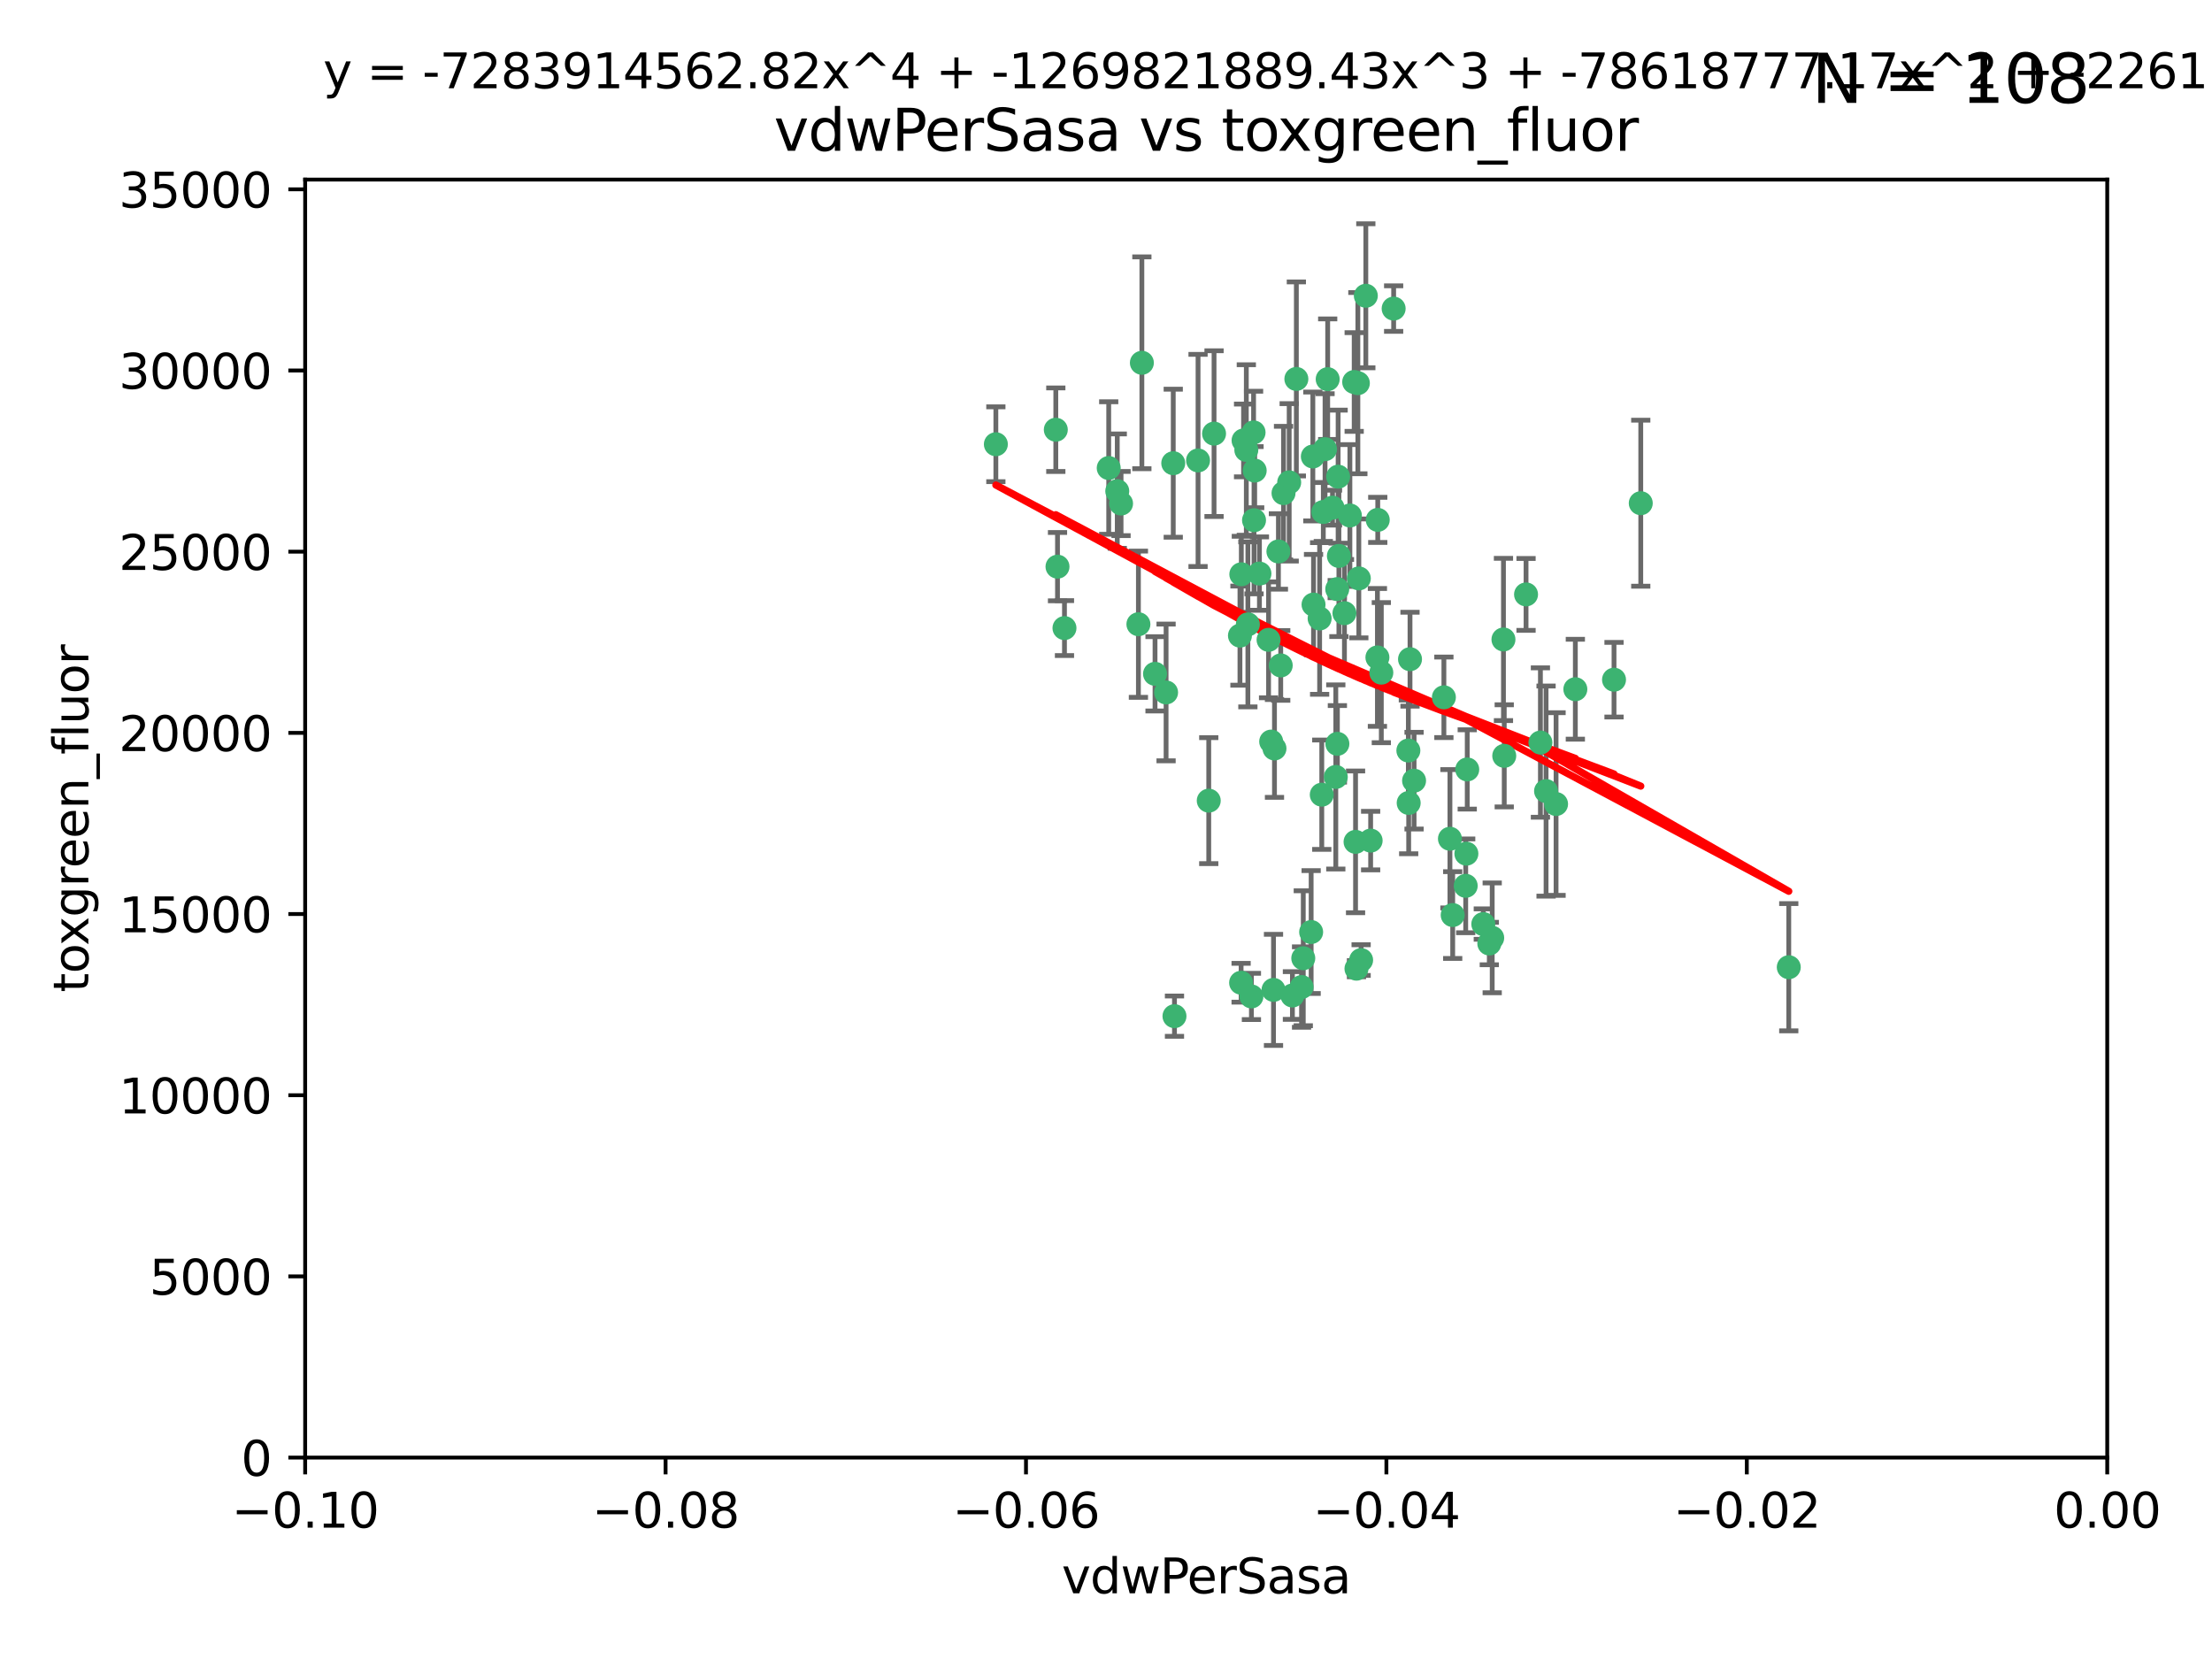 <?xml version="1.0" encoding="utf-8" standalone="no"?>
<!DOCTYPE svg PUBLIC "-//W3C//DTD SVG 1.1//EN"
  "http://www.w3.org/Graphics/SVG/1.1/DTD/svg11.dtd">
<svg xmlns:xlink="http://www.w3.org/1999/xlink" width="460.8pt" height="345.6pt" viewBox="0 0 460.8 345.6" xmlns="http://www.w3.org/2000/svg" version="1.1">
 <defs>
  <style type="text/css">*{stroke-linejoin: round; stroke-linecap: butt}</style>
 </defs>
 <g id="figure_1">
  <g id="patch_1">
   <path d="M 0 345.6 
L 460.8 345.6 
L 460.8 0 
L 0 0 
z
" style="fill: #ffffff"/>
  </g>
  <g id="axes_1">
   <g id="patch_2">
    <path d="M 63.571 303.64 
L 438.975 303.64 
L 438.975 37.411 
L 63.571 37.411 
z
" style="fill: #ffffff"/>
   </g>
   <g id="PathCollection_1">
    <defs>
     <path id="m44f09608a9" d="M 0 1.118 
C 0.297 1.118 0.581 1 0.791 0.791 
C 1 0.581 1.118 0.297 1.118 0 
C 1.118 -0.297 1 -0.581 0.791 -0.791 
C 0.581 -1 0.297 -1.118 0 -1.118 
C -0.297 -1.118 -0.581 -1 -0.791 -0.791 
C -1 -0.581 -1.118 -0.297 -1.118 0 
C -1.118 0.297 -1 0.581 -0.791 0.791 
C -0.581 1 -0.297 1.118 0 1.118 
z
" style="stroke: #3cb371"/>
    </defs>
    <g clip-path="url(#p907235a014)">
     <use xlink:href="#m44f09608a9" x="266.318" y="114.876" style="fill: #3cb371; stroke: #3cb371"/>
     <use xlink:href="#m44f09608a9" x="270.055" y="78.941" style="fill: #3cb371; stroke: #3cb371"/>
     <use xlink:href="#m44f09608a9" x="261.374" y="98.026" style="fill: #3cb371; stroke: #3cb371"/>
     <use xlink:href="#m44f09608a9" x="242.916" y="144.249" style="fill: #3cb371; stroke: #3cb371"/>
     <use xlink:href="#m44f09608a9" x="273.49" y="95.094" style="fill: #3cb371; stroke: #3cb371"/>
     <use xlink:href="#m44f09608a9" x="286.941" y="136.954" style="fill: #3cb371; stroke: #3cb371"/>
     <use xlink:href="#m44f09608a9" x="219.944" y="89.516" style="fill: #3cb371; stroke: #3cb371"/>
     <use xlink:href="#m44f09608a9" x="282.1" y="79.578" style="fill: #3cb371; stroke: #3cb371"/>
     <use xlink:href="#m44f09608a9" x="249.576" y="95.918" style="fill: #3cb371; stroke: #3cb371"/>
     <use xlink:href="#m44f09608a9" x="244.41" y="96.494" style="fill: #3cb371; stroke: #3cb371"/>
     <use xlink:href="#m44f09608a9" x="264.266" y="133.289" style="fill: #3cb371; stroke: #3cb371"/>
     <use xlink:href="#m44f09608a9" x="262.362" y="119.488" style="fill: #3cb371; stroke: #3cb371"/>
     <use xlink:href="#m44f09608a9" x="267.381" y="102.727" style="fill: #3cb371; stroke: #3cb371"/>
     <use xlink:href="#m44f09608a9" x="278.917" y="115.814" style="fill: #3cb371; stroke: #3cb371"/>
     <use xlink:href="#m44f09608a9" x="274.902" y="128.839" style="fill: #3cb371; stroke: #3cb371"/>
     <use xlink:href="#m44f09608a9" x="237.873" y="75.577" style="fill: #3cb371; stroke: #3cb371"/>
     <use xlink:href="#m44f09608a9" x="293.731" y="137.321" style="fill: #3cb371; stroke: #3cb371"/>
     <use xlink:href="#m44f09608a9" x="268.562" y="100.483" style="fill: #3cb371; stroke: #3cb371"/>
     <use xlink:href="#m44f09608a9" x="259.057" y="91.754" style="fill: #3cb371; stroke: #3cb371"/>
     <use xlink:href="#m44f09608a9" x="259.632" y="93.738" style="fill: #3cb371; stroke: #3cb371"/>
     <use xlink:href="#m44f09608a9" x="273.633" y="125.947" style="fill: #3cb371; stroke: #3cb371"/>
     <use xlink:href="#m44f09608a9" x="259.956" y="130.067" style="fill: #3cb371; stroke: #3cb371"/>
     <use xlink:href="#m44f09608a9" x="264.81" y="154.483" style="fill: #3cb371; stroke: #3cb371"/>
     <use xlink:href="#m44f09608a9" x="281.206" y="107.386" style="fill: #3cb371; stroke: #3cb371"/>
     <use xlink:href="#m44f09608a9" x="275.671" y="106.653" style="fill: #3cb371; stroke: #3cb371"/>
     <use xlink:href="#m44f09608a9" x="258.59" y="119.635" style="fill: #3cb371; stroke: #3cb371"/>
     <use xlink:href="#m44f09608a9" x="282.869" y="79.819" style="fill: #3cb371; stroke: #3cb371"/>
     <use xlink:href="#m44f09608a9" x="220.297" y="118.047" style="fill: #3cb371; stroke: #3cb371"/>
     <use xlink:href="#m44f09608a9" x="260.693" y="207.576" style="fill: #3cb371; stroke: #3cb371"/>
     <use xlink:href="#m44f09608a9" x="278.572" y="122.72" style="fill: #3cb371; stroke: #3cb371"/>
     <use xlink:href="#m44f09608a9" x="261.143" y="90.084" style="fill: #3cb371; stroke: #3cb371"/>
     <use xlink:href="#m44f09608a9" x="278.602" y="154.954" style="fill: #3cb371; stroke: #3cb371"/>
     <use xlink:href="#m44f09608a9" x="233.536" y="104.896" style="fill: #3cb371; stroke: #3cb371"/>
     <use xlink:href="#m44f09608a9" x="278.755" y="99.298" style="fill: #3cb371; stroke: #3cb371"/>
     <use xlink:href="#m44f09608a9" x="293.388" y="156.348" style="fill: #3cb371; stroke: #3cb371"/>
     <use xlink:href="#m44f09608a9" x="277.586" y="105.756" style="fill: #3cb371; stroke: #3cb371"/>
     <use xlink:href="#m44f09608a9" x="230.966" y="97.498" style="fill: #3cb371; stroke: #3cb371"/>
     <use xlink:href="#m44f09608a9" x="207.456" y="92.545" style="fill: #3cb371; stroke: #3cb371"/>
     <use xlink:href="#m44f09608a9" x="275.349" y="165.548" style="fill: #3cb371; stroke: #3cb371"/>
     <use xlink:href="#m44f09608a9" x="252.908" y="90.332" style="fill: #3cb371; stroke: #3cb371"/>
     <use xlink:href="#m44f09608a9" x="244.665" y="211.686" style="fill: #3cb371; stroke: #3cb371"/>
     <use xlink:href="#m44f09608a9" x="287.011" y="108.301" style="fill: #3cb371; stroke: #3cb371"/>
     <use xlink:href="#m44f09608a9" x="237.152" y="130.038" style="fill: #3cb371; stroke: #3cb371"/>
     <use xlink:href="#m44f09608a9" x="283.547" y="200.005" style="fill: #3cb371; stroke: #3cb371"/>
     <use xlink:href="#m44f09608a9" x="276.581" y="78.988" style="fill: #3cb371; stroke: #3cb371"/>
     <use xlink:href="#m44f09608a9" x="221.75" y="130.84" style="fill: #3cb371; stroke: #3cb371"/>
     <use xlink:href="#m44f09608a9" x="265.497" y="155.918" style="fill: #3cb371; stroke: #3cb371"/>
     <use xlink:href="#m44f09608a9" x="265.294" y="206.213" style="fill: #3cb371; stroke: #3cb371"/>
     <use xlink:href="#m44f09608a9" x="269.235" y="207.381" style="fill: #3cb371; stroke: #3cb371"/>
     <use xlink:href="#m44f09608a9" x="271.497" y="199.62" style="fill: #3cb371; stroke: #3cb371"/>
     <use xlink:href="#m44f09608a9" x="282.387" y="175.376" style="fill: #3cb371; stroke: #3cb371"/>
     <use xlink:href="#m44f09608a9" x="261.237" y="108.373" style="fill: #3cb371; stroke: #3cb371"/>
     <use xlink:href="#m44f09608a9" x="240.614" y="140.37" style="fill: #3cb371; stroke: #3cb371"/>
     <use xlink:href="#m44f09608a9" x="276.03" y="93.572" style="fill: #3cb371; stroke: #3cb371"/>
     <use xlink:href="#m44f09608a9" x="232.747" y="102.308" style="fill: #3cb371; stroke: #3cb371"/>
     <use xlink:href="#m44f09608a9" x="280.072" y="127.738" style="fill: #3cb371; stroke: #3cb371"/>
     <use xlink:href="#m44f09608a9" x="293.454" y="167.27" style="fill: #3cb371; stroke: #3cb371"/>
     <use xlink:href="#m44f09608a9" x="300.789" y="145.262" style="fill: #3cb371; stroke: #3cb371"/>
     <use xlink:href="#m44f09608a9" x="287.754" y="140.122" style="fill: #3cb371; stroke: #3cb371"/>
     <use xlink:href="#m44f09608a9" x="310.854" y="195.371" style="fill: #3cb371; stroke: #3cb371"/>
     <use xlink:href="#m44f09608a9" x="271.138" y="205.621" style="fill: #3cb371; stroke: #3cb371"/>
     <use xlink:href="#m44f09608a9" x="284.527" y="61.614" style="fill: #3cb371; stroke: #3cb371"/>
     <use xlink:href="#m44f09608a9" x="266.799" y="138.621" style="fill: #3cb371; stroke: #3cb371"/>
     <use xlink:href="#m44f09608a9" x="313.361" y="157.457" style="fill: #3cb371; stroke: #3cb371"/>
     <use xlink:href="#m44f09608a9" x="302.623" y="190.622" style="fill: #3cb371; stroke: #3cb371"/>
     <use xlink:href="#m44f09608a9" x="258.305" y="132.411" style="fill: #3cb371; stroke: #3cb371"/>
     <use xlink:href="#m44f09608a9" x="278.272" y="161.851" style="fill: #3cb371; stroke: #3cb371"/>
     <use xlink:href="#m44f09608a9" x="251.805" y="166.79" style="fill: #3cb371; stroke: #3cb371"/>
     <use xlink:href="#m44f09608a9" x="282.577" y="201.794" style="fill: #3cb371; stroke: #3cb371"/>
     <use xlink:href="#m44f09608a9" x="283.068" y="120.494" style="fill: #3cb371; stroke: #3cb371"/>
     <use xlink:href="#m44f09608a9" x="258.546" y="204.723" style="fill: #3cb371; stroke: #3cb371"/>
     <use xlink:href="#m44f09608a9" x="313.198" y="133.213" style="fill: #3cb371; stroke: #3cb371"/>
     <use xlink:href="#m44f09608a9" x="305.654" y="160.289" style="fill: #3cb371; stroke: #3cb371"/>
     <use xlink:href="#m44f09608a9" x="310.249" y="196.552" style="fill: #3cb371; stroke: #3cb371"/>
     <use xlink:href="#m44f09608a9" x="305.473" y="177.835" style="fill: #3cb371; stroke: #3cb371"/>
     <use xlink:href="#m44f09608a9" x="302.048" y="174.728" style="fill: #3cb371; stroke: #3cb371"/>
     <use xlink:href="#m44f09608a9" x="290.322" y="64.285" style="fill: #3cb371; stroke: #3cb371"/>
     <use xlink:href="#m44f09608a9" x="336.23" y="141.593" style="fill: #3cb371; stroke: #3cb371"/>
     <use xlink:href="#m44f09608a9" x="285.529" y="175.112" style="fill: #3cb371; stroke: #3cb371"/>
     <use xlink:href="#m44f09608a9" x="273.135" y="194.16" style="fill: #3cb371; stroke: #3cb371"/>
     <use xlink:href="#m44f09608a9" x="320.897" y="154.686" style="fill: #3cb371; stroke: #3cb371"/>
     <use xlink:href="#m44f09608a9" x="308.999" y="192.502" style="fill: #3cb371; stroke: #3cb371"/>
     <use xlink:href="#m44f09608a9" x="341.801" y="104.827" style="fill: #3cb371; stroke: #3cb371"/>
     <use xlink:href="#m44f09608a9" x="322.074" y="164.794" style="fill: #3cb371; stroke: #3cb371"/>
     <use xlink:href="#m44f09608a9" x="328.173" y="143.576" style="fill: #3cb371; stroke: #3cb371"/>
     <use xlink:href="#m44f09608a9" x="294.577" y="162.629" style="fill: #3cb371; stroke: #3cb371"/>
     <use xlink:href="#m44f09608a9" x="324.157" y="167.495" style="fill: #3cb371; stroke: #3cb371"/>
     <use xlink:href="#m44f09608a9" x="317.903" y="123.828" style="fill: #3cb371; stroke: #3cb371"/>
     <use xlink:href="#m44f09608a9" x="372.634" y="201.488" style="fill: #3cb371; stroke: #3cb371"/>
     <use xlink:href="#m44f09608a9" x="305.333" y="184.534" style="fill: #3cb371; stroke: #3cb371"/>
    </g>
   </g>
   <g id="matplotlib.axis_1">
    <g id="xtick_1">
     <g id="line2d_1">
      <defs>
       <path id="m28ceda88e2" d="M 0 0 
L 0 3.5 
" style="stroke: #000000; stroke-width: 0.8"/>
      </defs>
      <g>
       <use xlink:href="#m28ceda88e2" x="63.571" y="303.64" style="stroke: #000000; stroke-width: 0.8"/>
      </g>
     </g>
     <g id="text_1">
      <!-- −0.10 -->
      <g transform="translate(48.249 318.238)scale(0.1 -0.1)">
       <defs>
        <path id="DejaVuSans-2212" d="M 678 2272 
L 4684 2272 
L 4684 1741 
L 678 1741 
L 678 2272 
z
" transform="scale(0.016)"/>
        <path id="DejaVuSans-30" d="M 2034 4250 
Q 1547 4250 1301 3770 
Q 1056 3291 1056 2328 
Q 1056 1369 1301 889 
Q 1547 409 2034 409 
Q 2525 409 2770 889 
Q 3016 1369 3016 2328 
Q 3016 3291 2770 3770 
Q 2525 4250 2034 4250 
z
M 2034 4750 
Q 2819 4750 3233 4129 
Q 3647 3509 3647 2328 
Q 3647 1150 3233 529 
Q 2819 -91 2034 -91 
Q 1250 -91 836 529 
Q 422 1150 422 2328 
Q 422 3509 836 4129 
Q 1250 4750 2034 4750 
z
" transform="scale(0.016)"/>
        <path id="DejaVuSans-2e" d="M 684 794 
L 1344 794 
L 1344 0 
L 684 0 
L 684 794 
z
" transform="scale(0.016)"/>
        <path id="DejaVuSans-31" d="M 794 531 
L 1825 531 
L 1825 4091 
L 703 3866 
L 703 4441 
L 1819 4666 
L 2450 4666 
L 2450 531 
L 3481 531 
L 3481 0 
L 794 0 
L 794 531 
z
" transform="scale(0.016)"/>
       </defs>
       <use xlink:href="#DejaVuSans-2212"/>
       <use xlink:href="#DejaVuSans-30" x="83.789"/>
       <use xlink:href="#DejaVuSans-2e" x="147.412"/>
       <use xlink:href="#DejaVuSans-31" x="179.199"/>
       <use xlink:href="#DejaVuSans-30" x="242.822"/>
      </g>
     </g>
    </g>
    <g id="xtick_2">
     <g id="line2d_2">
      <g>
       <use xlink:href="#m28ceda88e2" x="138.652" y="303.64" style="stroke: #000000; stroke-width: 0.8"/>
      </g>
     </g>
     <g id="text_2">
      <!-- −0.08 -->
      <g transform="translate(123.329 318.238)scale(0.1 -0.1)">
       <defs>
        <path id="DejaVuSans-38" d="M 2034 2216 
Q 1584 2216 1326 1975 
Q 1069 1734 1069 1313 
Q 1069 891 1326 650 
Q 1584 409 2034 409 
Q 2484 409 2743 651 
Q 3003 894 3003 1313 
Q 3003 1734 2745 1975 
Q 2488 2216 2034 2216 
z
M 1403 2484 
Q 997 2584 770 2862 
Q 544 3141 544 3541 
Q 544 4100 942 4425 
Q 1341 4750 2034 4750 
Q 2731 4750 3128 4425 
Q 3525 4100 3525 3541 
Q 3525 3141 3298 2862 
Q 3072 2584 2669 2484 
Q 3125 2378 3379 2068 
Q 3634 1759 3634 1313 
Q 3634 634 3220 271 
Q 2806 -91 2034 -91 
Q 1263 -91 848 271 
Q 434 634 434 1313 
Q 434 1759 690 2068 
Q 947 2378 1403 2484 
z
M 1172 3481 
Q 1172 3119 1398 2916 
Q 1625 2713 2034 2713 
Q 2441 2713 2670 2916 
Q 2900 3119 2900 3481 
Q 2900 3844 2670 4047 
Q 2441 4250 2034 4250 
Q 1625 4250 1398 4047 
Q 1172 3844 1172 3481 
z
" transform="scale(0.016)"/>
       </defs>
       <use xlink:href="#DejaVuSans-2212"/>
       <use xlink:href="#DejaVuSans-30" x="83.789"/>
       <use xlink:href="#DejaVuSans-2e" x="147.412"/>
       <use xlink:href="#DejaVuSans-30" x="179.199"/>
       <use xlink:href="#DejaVuSans-38" x="242.822"/>
      </g>
     </g>
    </g>
    <g id="xtick_3">
     <g id="line2d_3">
      <g>
       <use xlink:href="#m28ceda88e2" x="213.733" y="303.64" style="stroke: #000000; stroke-width: 0.8"/>
      </g>
     </g>
     <g id="text_3">
      <!-- −0.06 -->
      <g transform="translate(198.41 318.238)scale(0.1 -0.1)">
       <defs>
        <path id="DejaVuSans-36" d="M 2113 2584 
Q 1688 2584 1439 2293 
Q 1191 2003 1191 1497 
Q 1191 994 1439 701 
Q 1688 409 2113 409 
Q 2538 409 2786 701 
Q 3034 994 3034 1497 
Q 3034 2003 2786 2293 
Q 2538 2584 2113 2584 
z
M 3366 4563 
L 3366 3988 
Q 3128 4100 2886 4159 
Q 2644 4219 2406 4219 
Q 1781 4219 1451 3797 
Q 1122 3375 1075 2522 
Q 1259 2794 1537 2939 
Q 1816 3084 2150 3084 
Q 2853 3084 3261 2657 
Q 3669 2231 3669 1497 
Q 3669 778 3244 343 
Q 2819 -91 2113 -91 
Q 1303 -91 875 529 
Q 447 1150 447 2328 
Q 447 3434 972 4092 
Q 1497 4750 2381 4750 
Q 2619 4750 2861 4703 
Q 3103 4656 3366 4563 
z
" transform="scale(0.016)"/>
       </defs>
       <use xlink:href="#DejaVuSans-2212"/>
       <use xlink:href="#DejaVuSans-30" x="83.789"/>
       <use xlink:href="#DejaVuSans-2e" x="147.412"/>
       <use xlink:href="#DejaVuSans-30" x="179.199"/>
       <use xlink:href="#DejaVuSans-36" x="242.822"/>
      </g>
     </g>
    </g>
    <g id="xtick_4">
     <g id="line2d_4">
      <g>
       <use xlink:href="#m28ceda88e2" x="288.813" y="303.64" style="stroke: #000000; stroke-width: 0.8"/>
      </g>
     </g>
     <g id="text_4">
      <!-- −0.04 -->
      <g transform="translate(273.491 318.238)scale(0.1 -0.1)">
       <defs>
        <path id="DejaVuSans-34" d="M 2419 4116 
L 825 1625 
L 2419 1625 
L 2419 4116 
z
M 2253 4666 
L 3047 4666 
L 3047 1625 
L 3713 1625 
L 3713 1100 
L 3047 1100 
L 3047 0 
L 2419 0 
L 2419 1100 
L 313 1100 
L 313 1709 
L 2253 4666 
z
" transform="scale(0.016)"/>
       </defs>
       <use xlink:href="#DejaVuSans-2212"/>
       <use xlink:href="#DejaVuSans-30" x="83.789"/>
       <use xlink:href="#DejaVuSans-2e" x="147.412"/>
       <use xlink:href="#DejaVuSans-30" x="179.199"/>
       <use xlink:href="#DejaVuSans-34" x="242.822"/>
      </g>
     </g>
    </g>
    <g id="xtick_5">
     <g id="line2d_5">
      <g>
       <use xlink:href="#m28ceda88e2" x="363.894" y="303.64" style="stroke: #000000; stroke-width: 0.8"/>
      </g>
     </g>
     <g id="text_5">
      <!-- −0.02 -->
      <g transform="translate(348.572 318.238)scale(0.1 -0.1)">
       <defs>
        <path id="DejaVuSans-32" d="M 1228 531 
L 3431 531 
L 3431 0 
L 469 0 
L 469 531 
Q 828 903 1448 1529 
Q 2069 2156 2228 2338 
Q 2531 2678 2651 2914 
Q 2772 3150 2772 3378 
Q 2772 3750 2511 3984 
Q 2250 4219 1831 4219 
Q 1534 4219 1204 4116 
Q 875 4013 500 3803 
L 500 4441 
Q 881 4594 1212 4672 
Q 1544 4750 1819 4750 
Q 2544 4750 2975 4387 
Q 3406 4025 3406 3419 
Q 3406 3131 3298 2873 
Q 3191 2616 2906 2266 
Q 2828 2175 2409 1742 
Q 1991 1309 1228 531 
z
" transform="scale(0.016)"/>
       </defs>
       <use xlink:href="#DejaVuSans-2212"/>
       <use xlink:href="#DejaVuSans-30" x="83.789"/>
       <use xlink:href="#DejaVuSans-2e" x="147.412"/>
       <use xlink:href="#DejaVuSans-30" x="179.199"/>
       <use xlink:href="#DejaVuSans-32" x="242.822"/>
      </g>
     </g>
    </g>
    <g id="xtick_6">
     <g id="line2d_6">
      <g>
       <use xlink:href="#m28ceda88e2" x="438.975" y="303.64" style="stroke: #000000; stroke-width: 0.8"/>
      </g>
     </g>
     <g id="text_6">
      <!-- 0.00 -->
      <g transform="translate(427.842 318.238)scale(0.1 -0.1)">
       <use xlink:href="#DejaVuSans-30"/>
       <use xlink:href="#DejaVuSans-2e" x="63.623"/>
       <use xlink:href="#DejaVuSans-30" x="95.41"/>
       <use xlink:href="#DejaVuSans-30" x="159.033"/>
      </g>
     </g>
    </g>
    <g id="text_7">
     <!-- vdwPerSasa -->
     <g transform="translate(221.178 331.917)scale(0.1 -0.1)">
      <defs>
       <path id="DejaVuSans-76" d="M 191 3500 
L 800 3500 
L 1894 563 
L 2988 3500 
L 3597 3500 
L 2284 0 
L 1503 0 
L 191 3500 
z
" transform="scale(0.016)"/>
       <path id="DejaVuSans-64" d="M 2906 2969 
L 2906 4863 
L 3481 4863 
L 3481 0 
L 2906 0 
L 2906 525 
Q 2725 213 2448 61 
Q 2172 -91 1784 -91 
Q 1150 -91 751 415 
Q 353 922 353 1747 
Q 353 2572 751 3078 
Q 1150 3584 1784 3584 
Q 2172 3584 2448 3432 
Q 2725 3281 2906 2969 
z
M 947 1747 
Q 947 1113 1208 752 
Q 1469 391 1925 391 
Q 2381 391 2643 752 
Q 2906 1113 2906 1747 
Q 2906 2381 2643 2742 
Q 2381 3103 1925 3103 
Q 1469 3103 1208 2742 
Q 947 2381 947 1747 
z
" transform="scale(0.016)"/>
       <path id="DejaVuSans-77" d="M 269 3500 
L 844 3500 
L 1563 769 
L 2278 3500 
L 2956 3500 
L 3675 769 
L 4391 3500 
L 4966 3500 
L 4050 0 
L 3372 0 
L 2619 2869 
L 1863 0 
L 1184 0 
L 269 3500 
z
" transform="scale(0.016)"/>
       <path id="DejaVuSans-50" d="M 1259 4147 
L 1259 2394 
L 2053 2394 
Q 2494 2394 2734 2622 
Q 2975 2850 2975 3272 
Q 2975 3691 2734 3919 
Q 2494 4147 2053 4147 
L 1259 4147 
z
M 628 4666 
L 2053 4666 
Q 2838 4666 3239 4311 
Q 3641 3956 3641 3272 
Q 3641 2581 3239 2228 
Q 2838 1875 2053 1875 
L 1259 1875 
L 1259 0 
L 628 0 
L 628 4666 
z
" transform="scale(0.016)"/>
       <path id="DejaVuSans-65" d="M 3597 1894 
L 3597 1613 
L 953 1613 
Q 991 1019 1311 708 
Q 1631 397 2203 397 
Q 2534 397 2845 478 
Q 3156 559 3463 722 
L 3463 178 
Q 3153 47 2828 -22 
Q 2503 -91 2169 -91 
Q 1331 -91 842 396 
Q 353 884 353 1716 
Q 353 2575 817 3079 
Q 1281 3584 2069 3584 
Q 2775 3584 3186 3129 
Q 3597 2675 3597 1894 
z
M 3022 2063 
Q 3016 2534 2758 2815 
Q 2500 3097 2075 3097 
Q 1594 3097 1305 2825 
Q 1016 2553 972 2059 
L 3022 2063 
z
" transform="scale(0.016)"/>
       <path id="DejaVuSans-72" d="M 2631 2963 
Q 2534 3019 2420 3045 
Q 2306 3072 2169 3072 
Q 1681 3072 1420 2755 
Q 1159 2438 1159 1844 
L 1159 0 
L 581 0 
L 581 3500 
L 1159 3500 
L 1159 2956 
Q 1341 3275 1631 3429 
Q 1922 3584 2338 3584 
Q 2397 3584 2469 3576 
Q 2541 3569 2628 3553 
L 2631 2963 
z
" transform="scale(0.016)"/>
       <path id="DejaVuSans-53" d="M 3425 4513 
L 3425 3897 
Q 3066 4069 2747 4153 
Q 2428 4238 2131 4238 
Q 1616 4238 1336 4038 
Q 1056 3838 1056 3469 
Q 1056 3159 1242 3001 
Q 1428 2844 1947 2747 
L 2328 2669 
Q 3034 2534 3370 2195 
Q 3706 1856 3706 1288 
Q 3706 609 3251 259 
Q 2797 -91 1919 -91 
Q 1588 -91 1214 -16 
Q 841 59 441 206 
L 441 856 
Q 825 641 1194 531 
Q 1563 422 1919 422 
Q 2459 422 2753 634 
Q 3047 847 3047 1241 
Q 3047 1584 2836 1778 
Q 2625 1972 2144 2069 
L 1759 2144 
Q 1053 2284 737 2584 
Q 422 2884 422 3419 
Q 422 4038 858 4394 
Q 1294 4750 2059 4750 
Q 2388 4750 2728 4690 
Q 3069 4631 3425 4513 
z
" transform="scale(0.016)"/>
       <path id="DejaVuSans-61" d="M 2194 1759 
Q 1497 1759 1228 1600 
Q 959 1441 959 1056 
Q 959 750 1161 570 
Q 1363 391 1709 391 
Q 2188 391 2477 730 
Q 2766 1069 2766 1631 
L 2766 1759 
L 2194 1759 
z
M 3341 1997 
L 3341 0 
L 2766 0 
L 2766 531 
Q 2569 213 2275 61 
Q 1981 -91 1556 -91 
Q 1019 -91 701 211 
Q 384 513 384 1019 
Q 384 1609 779 1909 
Q 1175 2209 1959 2209 
L 2766 2209 
L 2766 2266 
Q 2766 2663 2505 2880 
Q 2244 3097 1772 3097 
Q 1472 3097 1187 3025 
Q 903 2953 641 2809 
L 641 3341 
Q 956 3463 1253 3523 
Q 1550 3584 1831 3584 
Q 2591 3584 2966 3190 
Q 3341 2797 3341 1997 
z
" transform="scale(0.016)"/>
       <path id="DejaVuSans-73" d="M 2834 3397 
L 2834 2853 
Q 2591 2978 2328 3040 
Q 2066 3103 1784 3103 
Q 1356 3103 1142 2972 
Q 928 2841 928 2578 
Q 928 2378 1081 2264 
Q 1234 2150 1697 2047 
L 1894 2003 
Q 2506 1872 2764 1633 
Q 3022 1394 3022 966 
Q 3022 478 2636 193 
Q 2250 -91 1575 -91 
Q 1294 -91 989 -36 
Q 684 19 347 128 
L 347 722 
Q 666 556 975 473 
Q 1284 391 1588 391 
Q 1994 391 2212 530 
Q 2431 669 2431 922 
Q 2431 1156 2273 1281 
Q 2116 1406 1581 1522 
L 1381 1569 
Q 847 1681 609 1914 
Q 372 2147 372 2553 
Q 372 3047 722 3315 
Q 1072 3584 1716 3584 
Q 2034 3584 2315 3537 
Q 2597 3491 2834 3397 
z
" transform="scale(0.016)"/>
      </defs>
      <use xlink:href="#DejaVuSans-76"/>
      <use xlink:href="#DejaVuSans-64" x="59.18"/>
      <use xlink:href="#DejaVuSans-77" x="122.656"/>
      <use xlink:href="#DejaVuSans-50" x="204.443"/>
      <use xlink:href="#DejaVuSans-65" x="261.121"/>
      <use xlink:href="#DejaVuSans-72" x="322.645"/>
      <use xlink:href="#DejaVuSans-53" x="363.758"/>
      <use xlink:href="#DejaVuSans-61" x="427.234"/>
      <use xlink:href="#DejaVuSans-73" x="488.514"/>
      <use xlink:href="#DejaVuSans-61" x="540.613"/>
     </g>
    </g>
   </g>
   <g id="matplotlib.axis_2">
    <g id="ytick_1">
     <g id="line2d_7">
      <defs>
       <path id="m1a214ef263" d="M 0 0 
L -3.5 0 
" style="stroke: #000000; stroke-width: 0.8"/>
      </defs>
      <g>
       <use xlink:href="#m1a214ef263" x="63.571" y="303.64" style="stroke: #000000; stroke-width: 0.8"/>
      </g>
     </g>
     <g id="text_8">
      <!-- 0 -->
      <g transform="translate(50.209 307.439)scale(0.1 -0.1)">
       <use xlink:href="#DejaVuSans-30"/>
      </g>
     </g>
    </g>
    <g id="ytick_2">
     <g id="line2d_8">
      <g>
       <use xlink:href="#m1a214ef263" x="63.571" y="265.897" style="stroke: #000000; stroke-width: 0.8"/>
      </g>
     </g>
     <g id="text_9">
      <!-- 5000 -->
      <g transform="translate(31.121 269.696)scale(0.1 -0.1)">
       <defs>
        <path id="DejaVuSans-35" d="M 691 4666 
L 3169 4666 
L 3169 4134 
L 1269 4134 
L 1269 2991 
Q 1406 3038 1543 3061 
Q 1681 3084 1819 3084 
Q 2600 3084 3056 2656 
Q 3513 2228 3513 1497 
Q 3513 744 3044 326 
Q 2575 -91 1722 -91 
Q 1428 -91 1123 -41 
Q 819 9 494 109 
L 494 744 
Q 775 591 1075 516 
Q 1375 441 1709 441 
Q 2250 441 2565 725 
Q 2881 1009 2881 1497 
Q 2881 1984 2565 2268 
Q 2250 2553 1709 2553 
Q 1456 2553 1204 2497 
Q 953 2441 691 2322 
L 691 4666 
z
" transform="scale(0.016)"/>
       </defs>
       <use xlink:href="#DejaVuSans-35"/>
       <use xlink:href="#DejaVuSans-30" x="63.623"/>
       <use xlink:href="#DejaVuSans-30" x="127.246"/>
       <use xlink:href="#DejaVuSans-30" x="190.869"/>
      </g>
     </g>
    </g>
    <g id="ytick_3">
     <g id="line2d_9">
      <g>
       <use xlink:href="#m1a214ef263" x="63.571" y="228.154" style="stroke: #000000; stroke-width: 0.8"/>
      </g>
     </g>
     <g id="text_10">
      <!-- 10000 -->
      <g transform="translate(24.759 231.953)scale(0.1 -0.1)">
       <use xlink:href="#DejaVuSans-31"/>
       <use xlink:href="#DejaVuSans-30" x="63.623"/>
       <use xlink:href="#DejaVuSans-30" x="127.246"/>
       <use xlink:href="#DejaVuSans-30" x="190.869"/>
       <use xlink:href="#DejaVuSans-30" x="254.492"/>
      </g>
     </g>
    </g>
    <g id="ytick_4">
     <g id="line2d_10">
      <g>
       <use xlink:href="#m1a214ef263" x="63.571" y="190.411" style="stroke: #000000; stroke-width: 0.8"/>
      </g>
     </g>
     <g id="text_11">
      <!-- 15000 -->
      <g transform="translate(24.759 194.21)scale(0.1 -0.1)">
       <use xlink:href="#DejaVuSans-31"/>
       <use xlink:href="#DejaVuSans-35" x="63.623"/>
       <use xlink:href="#DejaVuSans-30" x="127.246"/>
       <use xlink:href="#DejaVuSans-30" x="190.869"/>
       <use xlink:href="#DejaVuSans-30" x="254.492"/>
      </g>
     </g>
    </g>
    <g id="ytick_5">
     <g id="line2d_11">
      <g>
       <use xlink:href="#m1a214ef263" x="63.571" y="152.668" style="stroke: #000000; stroke-width: 0.8"/>
      </g>
     </g>
     <g id="text_12">
      <!-- 20000 -->
      <g transform="translate(24.759 156.467)scale(0.1 -0.1)">
       <use xlink:href="#DejaVuSans-32"/>
       <use xlink:href="#DejaVuSans-30" x="63.623"/>
       <use xlink:href="#DejaVuSans-30" x="127.246"/>
       <use xlink:href="#DejaVuSans-30" x="190.869"/>
       <use xlink:href="#DejaVuSans-30" x="254.492"/>
      </g>
     </g>
    </g>
    <g id="ytick_6">
     <g id="line2d_12">
      <g>
       <use xlink:href="#m1a214ef263" x="63.571" y="114.925" style="stroke: #000000; stroke-width: 0.8"/>
      </g>
     </g>
     <g id="text_13">
      <!-- 25000 -->
      <g transform="translate(24.759 118.724)scale(0.1 -0.1)">
       <use xlink:href="#DejaVuSans-32"/>
       <use xlink:href="#DejaVuSans-35" x="63.623"/>
       <use xlink:href="#DejaVuSans-30" x="127.246"/>
       <use xlink:href="#DejaVuSans-30" x="190.869"/>
       <use xlink:href="#DejaVuSans-30" x="254.492"/>
      </g>
     </g>
    </g>
    <g id="ytick_7">
     <g id="line2d_13">
      <g>
       <use xlink:href="#m1a214ef263" x="63.571" y="77.181" style="stroke: #000000; stroke-width: 0.8"/>
      </g>
     </g>
     <g id="text_14">
      <!-- 30000 -->
      <g transform="translate(24.759 80.981)scale(0.1 -0.1)">
       <defs>
        <path id="DejaVuSans-33" d="M 2597 2516 
Q 3050 2419 3304 2112 
Q 3559 1806 3559 1356 
Q 3559 666 3084 287 
Q 2609 -91 1734 -91 
Q 1441 -91 1130 -33 
Q 819 25 488 141 
L 488 750 
Q 750 597 1062 519 
Q 1375 441 1716 441 
Q 2309 441 2620 675 
Q 2931 909 2931 1356 
Q 2931 1769 2642 2001 
Q 2353 2234 1838 2234 
L 1294 2234 
L 1294 2753 
L 1863 2753 
Q 2328 2753 2575 2939 
Q 2822 3125 2822 3475 
Q 2822 3834 2567 4026 
Q 2313 4219 1838 4219 
Q 1578 4219 1281 4162 
Q 984 4106 628 3988 
L 628 4550 
Q 988 4650 1302 4700 
Q 1616 4750 1894 4750 
Q 2613 4750 3031 4423 
Q 3450 4097 3450 3541 
Q 3450 3153 3228 2886 
Q 3006 2619 2597 2516 
z
" transform="scale(0.016)"/>
       </defs>
       <use xlink:href="#DejaVuSans-33"/>
       <use xlink:href="#DejaVuSans-30" x="63.623"/>
       <use xlink:href="#DejaVuSans-30" x="127.246"/>
       <use xlink:href="#DejaVuSans-30" x="190.869"/>
       <use xlink:href="#DejaVuSans-30" x="254.492"/>
      </g>
     </g>
    </g>
    <g id="ytick_8">
     <g id="line2d_14">
      <g>
       <use xlink:href="#m1a214ef263" x="63.571" y="39.438" style="stroke: #000000; stroke-width: 0.8"/>
      </g>
     </g>
     <g id="text_15">
      <!-- 35000 -->
      <g transform="translate(24.759 43.238)scale(0.1 -0.1)">
       <use xlink:href="#DejaVuSans-33"/>
       <use xlink:href="#DejaVuSans-35" x="63.623"/>
       <use xlink:href="#DejaVuSans-30" x="127.246"/>
       <use xlink:href="#DejaVuSans-30" x="190.869"/>
       <use xlink:href="#DejaVuSans-30" x="254.492"/>
      </g>
     </g>
    </g>
    <g id="text_16">
     <!-- toxgreen_fluor -->
     <g transform="translate(18.401 206.72)rotate(-90)scale(0.1 -0.1)">
      <defs>
       <path id="DejaVuSans-74" d="M 1172 4494 
L 1172 3500 
L 2356 3500 
L 2356 3053 
L 1172 3053 
L 1172 1153 
Q 1172 725 1289 603 
Q 1406 481 1766 481 
L 2356 481 
L 2356 0 
L 1766 0 
Q 1100 0 847 248 
Q 594 497 594 1153 
L 594 3053 
L 172 3053 
L 172 3500 
L 594 3500 
L 594 4494 
L 1172 4494 
z
" transform="scale(0.016)"/>
       <path id="DejaVuSans-6f" d="M 1959 3097 
Q 1497 3097 1228 2736 
Q 959 2375 959 1747 
Q 959 1119 1226 758 
Q 1494 397 1959 397 
Q 2419 397 2687 759 
Q 2956 1122 2956 1747 
Q 2956 2369 2687 2733 
Q 2419 3097 1959 3097 
z
M 1959 3584 
Q 2709 3584 3137 3096 
Q 3566 2609 3566 1747 
Q 3566 888 3137 398 
Q 2709 -91 1959 -91 
Q 1206 -91 779 398 
Q 353 888 353 1747 
Q 353 2609 779 3096 
Q 1206 3584 1959 3584 
z
" transform="scale(0.016)"/>
       <path id="DejaVuSans-78" d="M 3513 3500 
L 2247 1797 
L 3578 0 
L 2900 0 
L 1881 1375 
L 863 0 
L 184 0 
L 1544 1831 
L 300 3500 
L 978 3500 
L 1906 2253 
L 2834 3500 
L 3513 3500 
z
" transform="scale(0.016)"/>
       <path id="DejaVuSans-67" d="M 2906 1791 
Q 2906 2416 2648 2759 
Q 2391 3103 1925 3103 
Q 1463 3103 1205 2759 
Q 947 2416 947 1791 
Q 947 1169 1205 825 
Q 1463 481 1925 481 
Q 2391 481 2648 825 
Q 2906 1169 2906 1791 
z
M 3481 434 
Q 3481 -459 3084 -895 
Q 2688 -1331 1869 -1331 
Q 1566 -1331 1297 -1286 
Q 1028 -1241 775 -1147 
L 775 -588 
Q 1028 -725 1275 -790 
Q 1522 -856 1778 -856 
Q 2344 -856 2625 -561 
Q 2906 -266 2906 331 
L 2906 616 
Q 2728 306 2450 153 
Q 2172 0 1784 0 
Q 1141 0 747 490 
Q 353 981 353 1791 
Q 353 2603 747 3093 
Q 1141 3584 1784 3584 
Q 2172 3584 2450 3431 
Q 2728 3278 2906 2969 
L 2906 3500 
L 3481 3500 
L 3481 434 
z
" transform="scale(0.016)"/>
       <path id="DejaVuSans-6e" d="M 3513 2113 
L 3513 0 
L 2938 0 
L 2938 2094 
Q 2938 2591 2744 2837 
Q 2550 3084 2163 3084 
Q 1697 3084 1428 2787 
Q 1159 2491 1159 1978 
L 1159 0 
L 581 0 
L 581 3500 
L 1159 3500 
L 1159 2956 
Q 1366 3272 1645 3428 
Q 1925 3584 2291 3584 
Q 2894 3584 3203 3211 
Q 3513 2838 3513 2113 
z
" transform="scale(0.016)"/>
       <path id="DejaVuSans-5f" d="M 3263 -1063 
L 3263 -1509 
L -63 -1509 
L -63 -1063 
L 3263 -1063 
z
" transform="scale(0.016)"/>
       <path id="DejaVuSans-66" d="M 2375 4863 
L 2375 4384 
L 1825 4384 
Q 1516 4384 1395 4259 
Q 1275 4134 1275 3809 
L 1275 3500 
L 2222 3500 
L 2222 3053 
L 1275 3053 
L 1275 0 
L 697 0 
L 697 3053 
L 147 3053 
L 147 3500 
L 697 3500 
L 697 3744 
Q 697 4328 969 4595 
Q 1241 4863 1831 4863 
L 2375 4863 
z
" transform="scale(0.016)"/>
       <path id="DejaVuSans-6c" d="M 603 4863 
L 1178 4863 
L 1178 0 
L 603 0 
L 603 4863 
z
" transform="scale(0.016)"/>
       <path id="DejaVuSans-75" d="M 544 1381 
L 544 3500 
L 1119 3500 
L 1119 1403 
Q 1119 906 1312 657 
Q 1506 409 1894 409 
Q 2359 409 2629 706 
Q 2900 1003 2900 1516 
L 2900 3500 
L 3475 3500 
L 3475 0 
L 2900 0 
L 2900 538 
Q 2691 219 2414 64 
Q 2138 -91 1772 -91 
Q 1169 -91 856 284 
Q 544 659 544 1381 
z
M 1991 3584 
L 1991 3584 
z
" transform="scale(0.016)"/>
      </defs>
      <use xlink:href="#DejaVuSans-74"/>
      <use xlink:href="#DejaVuSans-6f" x="39.209"/>
      <use xlink:href="#DejaVuSans-78" x="97.266"/>
      <use xlink:href="#DejaVuSans-67" x="156.445"/>
      <use xlink:href="#DejaVuSans-72" x="219.922"/>
      <use xlink:href="#DejaVuSans-65" x="258.785"/>
      <use xlink:href="#DejaVuSans-65" x="320.309"/>
      <use xlink:href="#DejaVuSans-6e" x="381.832"/>
      <use xlink:href="#DejaVuSans-5f" x="445.211"/>
      <use xlink:href="#DejaVuSans-66" x="495.211"/>
      <use xlink:href="#DejaVuSans-6c" x="530.416"/>
      <use xlink:href="#DejaVuSans-75" x="558.199"/>
      <use xlink:href="#DejaVuSans-6f" x="621.578"/>
      <use xlink:href="#DejaVuSans-72" x="682.76"/>
     </g>
    </g>
   </g>
   <g id="LineCollection_1">
    <path d="M 266.318 122.737 
L 266.318 107.014 
" clip-path="url(#p907235a014)" style="fill: none; stroke: #696969"/>
    <path d="M 270.055 99.149 
L 270.055 58.733 
" clip-path="url(#p907235a014)" style="fill: none; stroke: #696969"/>
    <path d="M 261.374 105.772 
L 261.374 90.281 
" clip-path="url(#p907235a014)" style="fill: none; stroke: #696969"/>
    <path d="M 242.916 158.492 
L 242.916 130.006 
" clip-path="url(#p907235a014)" style="fill: none; stroke: #696969"/>
    <path d="M 273.49 108.514 
L 273.49 81.675 
" clip-path="url(#p907235a014)" style="fill: none; stroke: #696969"/>
    <path d="M 286.941 151.309 
L 286.941 122.599 
" clip-path="url(#p907235a014)" style="fill: none; stroke: #696969"/>
    <path d="M 219.944 98.217 
L 219.944 80.815 
" clip-path="url(#p907235a014)" style="fill: none; stroke: #696969"/>
    <path d="M 282.1 89.863 
L 282.1 69.294 
" clip-path="url(#p907235a014)" style="fill: none; stroke: #696969"/>
    <path d="M 249.576 118.013 
L 249.576 73.824 
" clip-path="url(#p907235a014)" style="fill: none; stroke: #696969"/>
    <path d="M 244.41 111.912 
L 244.41 81.076 
" clip-path="url(#p907235a014)" style="fill: none; stroke: #696969"/>
    <path d="M 264.266 145.357 
L 264.266 121.22 
" clip-path="url(#p907235a014)" style="fill: none; stroke: #696969"/>
    <path d="M 262.362 127.133 
L 262.362 111.844 
" clip-path="url(#p907235a014)" style="fill: none; stroke: #696969"/>
    <path d="M 267.381 116.638 
L 267.381 88.815 
" clip-path="url(#p907235a014)" style="fill: none; stroke: #696969"/>
    <path d="M 278.917 132.604 
L 278.917 99.024 
" clip-path="url(#p907235a014)" style="fill: none; stroke: #696969"/>
    <path d="M 274.902 144.637 
L 274.902 113.041 
" clip-path="url(#p907235a014)" style="fill: none; stroke: #696969"/>
    <path d="M 237.873 97.641 
L 237.873 53.513 
" clip-path="url(#p907235a014)" style="fill: none; stroke: #696969"/>
    <path d="M 293.731 147.102 
L 293.731 127.541 
" clip-path="url(#p907235a014)" style="fill: none; stroke: #696969"/>
    <path d="M 268.562 116.878 
L 268.562 84.088 
" clip-path="url(#p907235a014)" style="fill: none; stroke: #696969"/>
    <path d="M 259.057 99.334 
L 259.057 84.174 
" clip-path="url(#p907235a014)" style="fill: none; stroke: #696969"/>
    <path d="M 259.632 111.491 
L 259.632 75.985 
" clip-path="url(#p907235a014)" style="fill: none; stroke: #696969"/>
    <path d="M 273.633 136.397 
L 273.633 115.497 
" clip-path="url(#p907235a014)" style="fill: none; stroke: #696969"/>
    <path d="M 259.956 147.25 
L 259.956 112.885 
" clip-path="url(#p907235a014)" style="fill: none; stroke: #696969"/>
    <path d="M 264.81 155.048 
L 264.81 153.918 
" clip-path="url(#p907235a014)" style="fill: none; stroke: #696969"/>
    <path d="M 281.206 122.155 
L 281.206 92.617 
" clip-path="url(#p907235a014)" style="fill: none; stroke: #696969"/>
    <path d="M 275.671 112.792 
L 275.671 100.514 
" clip-path="url(#p907235a014)" style="fill: none; stroke: #696969"/>
    <path d="M 258.59 127.554 
L 258.59 111.717 
" clip-path="url(#p907235a014)" style="fill: none; stroke: #696969"/>
    <path d="M 282.869 98.693 
L 282.869 60.945 
" clip-path="url(#p907235a014)" style="fill: none; stroke: #696969"/>
    <path d="M 220.297 125.162 
L 220.297 110.932 
" clip-path="url(#p907235a014)" style="fill: none; stroke: #696969"/>
    <path d="M 260.693 212.395 
L 260.693 202.757 
" clip-path="url(#p907235a014)" style="fill: none; stroke: #696969"/>
    <path d="M 278.572 124.514 
L 278.572 120.926 
" clip-path="url(#p907235a014)" style="fill: none; stroke: #696969"/>
    <path d="M 261.143 98.668 
L 261.143 81.501 
" clip-path="url(#p907235a014)" style="fill: none; stroke: #696969"/>
    <path d="M 278.602 162.929 
L 278.602 146.979 
" clip-path="url(#p907235a014)" style="fill: none; stroke: #696969"/>
    <path d="M 233.536 111.578 
L 233.536 98.214 
" clip-path="url(#p907235a014)" style="fill: none; stroke: #696969"/>
    <path d="M 278.755 113.157 
L 278.755 85.439 
" clip-path="url(#p907235a014)" style="fill: none; stroke: #696969"/>
    <path d="M 293.388 166.868 
L 293.388 145.829 
" clip-path="url(#p907235a014)" style="fill: none; stroke: #696969"/>
    <path d="M 277.586 109.392 
L 277.586 102.12 
" clip-path="url(#p907235a014)" style="fill: none; stroke: #696969"/>
    <path d="M 230.966 111.302 
L 230.966 83.693 
" clip-path="url(#p907235a014)" style="fill: none; stroke: #696969"/>
    <path d="M 207.456 100.341 
L 207.456 84.749 
" clip-path="url(#p907235a014)" style="fill: none; stroke: #696969"/>
    <path d="M 275.349 176.939 
L 275.349 154.157 
" clip-path="url(#p907235a014)" style="fill: none; stroke: #696969"/>
    <path d="M 252.908 107.592 
L 252.908 73.071 
" clip-path="url(#p907235a014)" style="fill: none; stroke: #696969"/>
    <path d="M 244.665 215.883 
L 244.665 207.488 
" clip-path="url(#p907235a014)" style="fill: none; stroke: #696969"/>
    <path d="M 287.011 113.001 
L 287.011 103.601 
" clip-path="url(#p907235a014)" style="fill: none; stroke: #696969"/>
    <path d="M 237.152 145.27 
L 237.152 114.805 
" clip-path="url(#p907235a014)" style="fill: none; stroke: #696969"/>
    <path d="M 283.547 203.204 
L 283.547 196.806 
" clip-path="url(#p907235a014)" style="fill: none; stroke: #696969"/>
    <path d="M 276.581 91.541 
L 276.581 66.434 
" clip-path="url(#p907235a014)" style="fill: none; stroke: #696969"/>
    <path d="M 221.75 136.561 
L 221.75 125.12 
" clip-path="url(#p907235a014)" style="fill: none; stroke: #696969"/>
    <path d="M 265.497 166.104 
L 265.497 145.732 
" clip-path="url(#p907235a014)" style="fill: none; stroke: #696969"/>
    <path d="M 265.294 217.788 
L 265.294 194.637 
" clip-path="url(#p907235a014)" style="fill: none; stroke: #696969"/>
    <path d="M 269.235 212.35 
L 269.235 202.411 
" clip-path="url(#p907235a014)" style="fill: none; stroke: #696969"/>
    <path d="M 271.497 213.675 
L 271.497 185.565 
" clip-path="url(#p907235a014)" style="fill: none; stroke: #696969"/>
    <path d="M 282.387 190.142 
L 282.387 160.609 
" clip-path="url(#p907235a014)" style="fill: none; stroke: #696969"/>
    <path d="M 261.237 123.707 
L 261.237 93.039 
" clip-path="url(#p907235a014)" style="fill: none; stroke: #696969"/>
    <path d="M 240.614 148.106 
L 240.614 132.634 
" clip-path="url(#p907235a014)" style="fill: none; stroke: #696969"/>
    <path d="M 276.03 105.129 
L 276.03 82.016 
" clip-path="url(#p907235a014)" style="fill: none; stroke: #696969"/>
    <path d="M 232.747 114.22 
L 232.747 90.397 
" clip-path="url(#p907235a014)" style="fill: none; stroke: #696969"/>
    <path d="M 280.072 138.926 
L 280.072 116.549 
" clip-path="url(#p907235a014)" style="fill: none; stroke: #696969"/>
    <path d="M 293.454 177.849 
L 293.454 156.691 
" clip-path="url(#p907235a014)" style="fill: none; stroke: #696969"/>
    <path d="M 300.789 153.647 
L 300.789 136.877 
" clip-path="url(#p907235a014)" style="fill: none; stroke: #696969"/>
    <path d="M 287.754 154.719 
L 287.754 125.526 
" clip-path="url(#p907235a014)" style="fill: none; stroke: #696969"/>
    <path d="M 310.854 206.807 
L 310.854 183.935 
" clip-path="url(#p907235a014)" style="fill: none; stroke: #696969"/>
    <path d="M 271.138 214 
L 271.138 197.242 
" clip-path="url(#p907235a014)" style="fill: none; stroke: #696969"/>
    <path d="M 284.527 76.614 
L 284.527 46.614 
" clip-path="url(#p907235a014)" style="fill: none; stroke: #696969"/>
    <path d="M 266.799 145.887 
L 266.799 131.356 
" clip-path="url(#p907235a014)" style="fill: none; stroke: #696969"/>
    <path d="M 313.361 168.097 
L 313.361 146.817 
" clip-path="url(#p907235a014)" style="fill: none; stroke: #696969"/>
    <path d="M 302.623 199.661 
L 302.623 181.584 
" clip-path="url(#p907235a014)" style="fill: none; stroke: #696969"/>
    <path d="M 258.305 142.738 
L 258.305 122.084 
" clip-path="url(#p907235a014)" style="fill: none; stroke: #696969"/>
    <path d="M 278.272 181.033 
L 278.272 142.67 
" clip-path="url(#p907235a014)" style="fill: none; stroke: #696969"/>
    <path d="M 251.805 179.908 
L 251.805 153.671 
" clip-path="url(#p907235a014)" style="fill: none; stroke: #696969"/>
    <path d="M 282.577 203.481 
L 282.577 200.106 
" clip-path="url(#p907235a014)" style="fill: none; stroke: #696969"/>
    <path d="M 283.068 132.879 
L 283.068 108.108 
" clip-path="url(#p907235a014)" style="fill: none; stroke: #696969"/>
    <path d="M 258.546 208.763 
L 258.546 200.682 
" clip-path="url(#p907235a014)" style="fill: none; stroke: #696969"/>
    <path d="M 313.198 150.11 
L 313.198 116.316 
" clip-path="url(#p907235a014)" style="fill: none; stroke: #696969"/>
    <path d="M 305.654 168.551 
L 305.654 152.026 
" clip-path="url(#p907235a014)" style="fill: none; stroke: #696969"/>
    <path d="M 310.249 200.974 
L 310.249 192.13 
" clip-path="url(#p907235a014)" style="fill: none; stroke: #696969"/>
    <path d="M 305.473 178.539 
L 305.473 177.132 
" clip-path="url(#p907235a014)" style="fill: none; stroke: #696969"/>
    <path d="M 302.048 189.135 
L 302.048 160.322 
" clip-path="url(#p907235a014)" style="fill: none; stroke: #696969"/>
    <path d="M 290.322 69.03 
L 290.322 59.54 
" clip-path="url(#p907235a014)" style="fill: none; stroke: #696969"/>
    <path d="M 336.23 149.363 
L 336.23 133.823 
" clip-path="url(#p907235a014)" style="fill: none; stroke: #696969"/>
    <path d="M 285.529 181.212 
L 285.529 169.013 
" clip-path="url(#p907235a014)" style="fill: none; stroke: #696969"/>
    <path d="M 273.135 206.958 
L 273.135 181.362 
" clip-path="url(#p907235a014)" style="fill: none; stroke: #696969"/>
    <path d="M 320.897 170.247 
L 320.897 139.125 
" clip-path="url(#p907235a014)" style="fill: none; stroke: #696969"/>
    <path d="M 308.999 195.669 
L 308.999 189.335 
" clip-path="url(#p907235a014)" style="fill: none; stroke: #696969"/>
    <path d="M 341.801 122.117 
L 341.801 87.536 
" clip-path="url(#p907235a014)" style="fill: none; stroke: #696969"/>
    <path d="M 322.074 186.68 
L 322.074 142.908 
" clip-path="url(#p907235a014)" style="fill: none; stroke: #696969"/>
    <path d="M 328.173 153.98 
L 328.173 133.171 
" clip-path="url(#p907235a014)" style="fill: none; stroke: #696969"/>
    <path d="M 294.577 172.703 
L 294.577 152.555 
" clip-path="url(#p907235a014)" style="fill: none; stroke: #696969"/>
    <path d="M 324.157 186.519 
L 324.157 148.47 
" clip-path="url(#p907235a014)" style="fill: none; stroke: #696969"/>
    <path d="M 317.903 131.314 
L 317.903 116.343 
" clip-path="url(#p907235a014)" style="fill: none; stroke: #696969"/>
    <path d="M 372.634 214.744 
L 372.634 188.233 
" clip-path="url(#p907235a014)" style="fill: none; stroke: #696969"/>
    <path d="M 305.333 194.3 
L 305.333 174.769 
" clip-path="url(#p907235a014)" style="fill: none; stroke: #696969"/>
   </g>
   <g id="line2d_15">
    <defs>
     <path id="m815ee1c13b" d="M 2 0 
L -2 -0 
" style="stroke: #696969"/>
    </defs>
    <g clip-path="url(#p907235a014)">
     <use xlink:href="#m815ee1c13b" x="266.318" y="122.737" style="fill: #696969; stroke: #696969"/>
     <use xlink:href="#m815ee1c13b" x="270.055" y="99.149" style="fill: #696969; stroke: #696969"/>
     <use xlink:href="#m815ee1c13b" x="261.374" y="105.772" style="fill: #696969; stroke: #696969"/>
     <use xlink:href="#m815ee1c13b" x="242.916" y="158.492" style="fill: #696969; stroke: #696969"/>
     <use xlink:href="#m815ee1c13b" x="273.49" y="108.514" style="fill: #696969; stroke: #696969"/>
     <use xlink:href="#m815ee1c13b" x="286.941" y="151.309" style="fill: #696969; stroke: #696969"/>
     <use xlink:href="#m815ee1c13b" x="219.944" y="98.217" style="fill: #696969; stroke: #696969"/>
     <use xlink:href="#m815ee1c13b" x="282.1" y="89.863" style="fill: #696969; stroke: #696969"/>
     <use xlink:href="#m815ee1c13b" x="249.576" y="118.013" style="fill: #696969; stroke: #696969"/>
     <use xlink:href="#m815ee1c13b" x="244.41" y="111.912" style="fill: #696969; stroke: #696969"/>
     <use xlink:href="#m815ee1c13b" x="264.266" y="145.357" style="fill: #696969; stroke: #696969"/>
     <use xlink:href="#m815ee1c13b" x="262.362" y="127.133" style="fill: #696969; stroke: #696969"/>
     <use xlink:href="#m815ee1c13b" x="267.381" y="116.638" style="fill: #696969; stroke: #696969"/>
     <use xlink:href="#m815ee1c13b" x="278.917" y="132.604" style="fill: #696969; stroke: #696969"/>
     <use xlink:href="#m815ee1c13b" x="274.902" y="144.637" style="fill: #696969; stroke: #696969"/>
     <use xlink:href="#m815ee1c13b" x="237.873" y="97.641" style="fill: #696969; stroke: #696969"/>
     <use xlink:href="#m815ee1c13b" x="293.731" y="147.102" style="fill: #696969; stroke: #696969"/>
     <use xlink:href="#m815ee1c13b" x="268.562" y="116.878" style="fill: #696969; stroke: #696969"/>
     <use xlink:href="#m815ee1c13b" x="259.057" y="99.334" style="fill: #696969; stroke: #696969"/>
     <use xlink:href="#m815ee1c13b" x="259.632" y="111.491" style="fill: #696969; stroke: #696969"/>
     <use xlink:href="#m815ee1c13b" x="273.633" y="136.397" style="fill: #696969; stroke: #696969"/>
     <use xlink:href="#m815ee1c13b" x="259.956" y="147.25" style="fill: #696969; stroke: #696969"/>
     <use xlink:href="#m815ee1c13b" x="264.81" y="155.048" style="fill: #696969; stroke: #696969"/>
     <use xlink:href="#m815ee1c13b" x="281.206" y="122.155" style="fill: #696969; stroke: #696969"/>
     <use xlink:href="#m815ee1c13b" x="275.671" y="112.792" style="fill: #696969; stroke: #696969"/>
     <use xlink:href="#m815ee1c13b" x="258.59" y="127.554" style="fill: #696969; stroke: #696969"/>
     <use xlink:href="#m815ee1c13b" x="282.869" y="98.693" style="fill: #696969; stroke: #696969"/>
     <use xlink:href="#m815ee1c13b" x="220.297" y="125.162" style="fill: #696969; stroke: #696969"/>
     <use xlink:href="#m815ee1c13b" x="260.693" y="212.395" style="fill: #696969; stroke: #696969"/>
     <use xlink:href="#m815ee1c13b" x="278.572" y="124.514" style="fill: #696969; stroke: #696969"/>
     <use xlink:href="#m815ee1c13b" x="261.143" y="98.668" style="fill: #696969; stroke: #696969"/>
     <use xlink:href="#m815ee1c13b" x="278.602" y="162.929" style="fill: #696969; stroke: #696969"/>
     <use xlink:href="#m815ee1c13b" x="233.536" y="111.578" style="fill: #696969; stroke: #696969"/>
     <use xlink:href="#m815ee1c13b" x="278.755" y="113.157" style="fill: #696969; stroke: #696969"/>
     <use xlink:href="#m815ee1c13b" x="293.388" y="166.868" style="fill: #696969; stroke: #696969"/>
     <use xlink:href="#m815ee1c13b" x="277.586" y="109.392" style="fill: #696969; stroke: #696969"/>
     <use xlink:href="#m815ee1c13b" x="230.966" y="111.302" style="fill: #696969; stroke: #696969"/>
     <use xlink:href="#m815ee1c13b" x="207.456" y="100.341" style="fill: #696969; stroke: #696969"/>
     <use xlink:href="#m815ee1c13b" x="275.349" y="176.939" style="fill: #696969; stroke: #696969"/>
     <use xlink:href="#m815ee1c13b" x="252.908" y="107.592" style="fill: #696969; stroke: #696969"/>
     <use xlink:href="#m815ee1c13b" x="244.665" y="215.883" style="fill: #696969; stroke: #696969"/>
     <use xlink:href="#m815ee1c13b" x="287.011" y="113.001" style="fill: #696969; stroke: #696969"/>
     <use xlink:href="#m815ee1c13b" x="237.152" y="145.27" style="fill: #696969; stroke: #696969"/>
     <use xlink:href="#m815ee1c13b" x="283.547" y="203.204" style="fill: #696969; stroke: #696969"/>
     <use xlink:href="#m815ee1c13b" x="276.581" y="91.541" style="fill: #696969; stroke: #696969"/>
     <use xlink:href="#m815ee1c13b" x="221.75" y="136.561" style="fill: #696969; stroke: #696969"/>
     <use xlink:href="#m815ee1c13b" x="265.497" y="166.104" style="fill: #696969; stroke: #696969"/>
     <use xlink:href="#m815ee1c13b" x="265.294" y="217.788" style="fill: #696969; stroke: #696969"/>
     <use xlink:href="#m815ee1c13b" x="269.235" y="212.35" style="fill: #696969; stroke: #696969"/>
     <use xlink:href="#m815ee1c13b" x="271.497" y="213.675" style="fill: #696969; stroke: #696969"/>
     <use xlink:href="#m815ee1c13b" x="282.387" y="190.142" style="fill: #696969; stroke: #696969"/>
     <use xlink:href="#m815ee1c13b" x="261.237" y="123.707" style="fill: #696969; stroke: #696969"/>
     <use xlink:href="#m815ee1c13b" x="240.614" y="148.106" style="fill: #696969; stroke: #696969"/>
     <use xlink:href="#m815ee1c13b" x="276.03" y="105.129" style="fill: #696969; stroke: #696969"/>
     <use xlink:href="#m815ee1c13b" x="232.747" y="114.22" style="fill: #696969; stroke: #696969"/>
     <use xlink:href="#m815ee1c13b" x="280.072" y="138.926" style="fill: #696969; stroke: #696969"/>
     <use xlink:href="#m815ee1c13b" x="293.454" y="177.849" style="fill: #696969; stroke: #696969"/>
     <use xlink:href="#m815ee1c13b" x="300.789" y="153.647" style="fill: #696969; stroke: #696969"/>
     <use xlink:href="#m815ee1c13b" x="287.754" y="154.719" style="fill: #696969; stroke: #696969"/>
     <use xlink:href="#m815ee1c13b" x="310.854" y="206.807" style="fill: #696969; stroke: #696969"/>
     <use xlink:href="#m815ee1c13b" x="271.138" y="214" style="fill: #696969; stroke: #696969"/>
     <use xlink:href="#m815ee1c13b" x="284.527" y="76.614" style="fill: #696969; stroke: #696969"/>
     <use xlink:href="#m815ee1c13b" x="266.799" y="145.887" style="fill: #696969; stroke: #696969"/>
     <use xlink:href="#m815ee1c13b" x="313.361" y="168.097" style="fill: #696969; stroke: #696969"/>
     <use xlink:href="#m815ee1c13b" x="302.623" y="199.661" style="fill: #696969; stroke: #696969"/>
     <use xlink:href="#m815ee1c13b" x="258.305" y="142.738" style="fill: #696969; stroke: #696969"/>
     <use xlink:href="#m815ee1c13b" x="278.272" y="181.033" style="fill: #696969; stroke: #696969"/>
     <use xlink:href="#m815ee1c13b" x="251.805" y="179.908" style="fill: #696969; stroke: #696969"/>
     <use xlink:href="#m815ee1c13b" x="282.577" y="203.481" style="fill: #696969; stroke: #696969"/>
     <use xlink:href="#m815ee1c13b" x="283.068" y="132.879" style="fill: #696969; stroke: #696969"/>
     <use xlink:href="#m815ee1c13b" x="258.546" y="208.763" style="fill: #696969; stroke: #696969"/>
     <use xlink:href="#m815ee1c13b" x="313.198" y="150.11" style="fill: #696969; stroke: #696969"/>
     <use xlink:href="#m815ee1c13b" x="305.654" y="168.551" style="fill: #696969; stroke: #696969"/>
     <use xlink:href="#m815ee1c13b" x="310.249" y="200.974" style="fill: #696969; stroke: #696969"/>
     <use xlink:href="#m815ee1c13b" x="305.473" y="178.539" style="fill: #696969; stroke: #696969"/>
     <use xlink:href="#m815ee1c13b" x="302.048" y="189.135" style="fill: #696969; stroke: #696969"/>
     <use xlink:href="#m815ee1c13b" x="290.322" y="69.03" style="fill: #696969; stroke: #696969"/>
     <use xlink:href="#m815ee1c13b" x="336.23" y="149.363" style="fill: #696969; stroke: #696969"/>
     <use xlink:href="#m815ee1c13b" x="285.529" y="181.212" style="fill: #696969; stroke: #696969"/>
     <use xlink:href="#m815ee1c13b" x="273.135" y="206.958" style="fill: #696969; stroke: #696969"/>
     <use xlink:href="#m815ee1c13b" x="320.897" y="170.247" style="fill: #696969; stroke: #696969"/>
     <use xlink:href="#m815ee1c13b" x="308.999" y="195.669" style="fill: #696969; stroke: #696969"/>
     <use xlink:href="#m815ee1c13b" x="341.801" y="122.117" style="fill: #696969; stroke: #696969"/>
     <use xlink:href="#m815ee1c13b" x="322.074" y="186.68" style="fill: #696969; stroke: #696969"/>
     <use xlink:href="#m815ee1c13b" x="328.173" y="153.98" style="fill: #696969; stroke: #696969"/>
     <use xlink:href="#m815ee1c13b" x="294.577" y="172.703" style="fill: #696969; stroke: #696969"/>
     <use xlink:href="#m815ee1c13b" x="324.157" y="186.519" style="fill: #696969; stroke: #696969"/>
     <use xlink:href="#m815ee1c13b" x="317.903" y="131.314" style="fill: #696969; stroke: #696969"/>
     <use xlink:href="#m815ee1c13b" x="372.634" y="214.744" style="fill: #696969; stroke: #696969"/>
     <use xlink:href="#m815ee1c13b" x="305.333" y="194.3" style="fill: #696969; stroke: #696969"/>
    </g>
   </g>
   <g id="line2d_16">
    <g clip-path="url(#p907235a014)">
     <use xlink:href="#m815ee1c13b" x="266.318" y="107.014" style="fill: #696969; stroke: #696969"/>
     <use xlink:href="#m815ee1c13b" x="270.055" y="58.733" style="fill: #696969; stroke: #696969"/>
     <use xlink:href="#m815ee1c13b" x="261.374" y="90.281" style="fill: #696969; stroke: #696969"/>
     <use xlink:href="#m815ee1c13b" x="242.916" y="130.006" style="fill: #696969; stroke: #696969"/>
     <use xlink:href="#m815ee1c13b" x="273.49" y="81.675" style="fill: #696969; stroke: #696969"/>
     <use xlink:href="#m815ee1c13b" x="286.941" y="122.599" style="fill: #696969; stroke: #696969"/>
     <use xlink:href="#m815ee1c13b" x="219.944" y="80.815" style="fill: #696969; stroke: #696969"/>
     <use xlink:href="#m815ee1c13b" x="282.1" y="69.294" style="fill: #696969; stroke: #696969"/>
     <use xlink:href="#m815ee1c13b" x="249.576" y="73.824" style="fill: #696969; stroke: #696969"/>
     <use xlink:href="#m815ee1c13b" x="244.41" y="81.076" style="fill: #696969; stroke: #696969"/>
     <use xlink:href="#m815ee1c13b" x="264.266" y="121.22" style="fill: #696969; stroke: #696969"/>
     <use xlink:href="#m815ee1c13b" x="262.362" y="111.844" style="fill: #696969; stroke: #696969"/>
     <use xlink:href="#m815ee1c13b" x="267.381" y="88.815" style="fill: #696969; stroke: #696969"/>
     <use xlink:href="#m815ee1c13b" x="278.917" y="99.024" style="fill: #696969; stroke: #696969"/>
     <use xlink:href="#m815ee1c13b" x="274.902" y="113.041" style="fill: #696969; stroke: #696969"/>
     <use xlink:href="#m815ee1c13b" x="237.873" y="53.513" style="fill: #696969; stroke: #696969"/>
     <use xlink:href="#m815ee1c13b" x="293.731" y="127.541" style="fill: #696969; stroke: #696969"/>
     <use xlink:href="#m815ee1c13b" x="268.562" y="84.088" style="fill: #696969; stroke: #696969"/>
     <use xlink:href="#m815ee1c13b" x="259.057" y="84.174" style="fill: #696969; stroke: #696969"/>
     <use xlink:href="#m815ee1c13b" x="259.632" y="75.985" style="fill: #696969; stroke: #696969"/>
     <use xlink:href="#m815ee1c13b" x="273.633" y="115.497" style="fill: #696969; stroke: #696969"/>
     <use xlink:href="#m815ee1c13b" x="259.956" y="112.885" style="fill: #696969; stroke: #696969"/>
     <use xlink:href="#m815ee1c13b" x="264.81" y="153.918" style="fill: #696969; stroke: #696969"/>
     <use xlink:href="#m815ee1c13b" x="281.206" y="92.617" style="fill: #696969; stroke: #696969"/>
     <use xlink:href="#m815ee1c13b" x="275.671" y="100.514" style="fill: #696969; stroke: #696969"/>
     <use xlink:href="#m815ee1c13b" x="258.59" y="111.717" style="fill: #696969; stroke: #696969"/>
     <use xlink:href="#m815ee1c13b" x="282.869" y="60.945" style="fill: #696969; stroke: #696969"/>
     <use xlink:href="#m815ee1c13b" x="220.297" y="110.932" style="fill: #696969; stroke: #696969"/>
     <use xlink:href="#m815ee1c13b" x="260.693" y="202.757" style="fill: #696969; stroke: #696969"/>
     <use xlink:href="#m815ee1c13b" x="278.572" y="120.926" style="fill: #696969; stroke: #696969"/>
     <use xlink:href="#m815ee1c13b" x="261.143" y="81.501" style="fill: #696969; stroke: #696969"/>
     <use xlink:href="#m815ee1c13b" x="278.602" y="146.979" style="fill: #696969; stroke: #696969"/>
     <use xlink:href="#m815ee1c13b" x="233.536" y="98.214" style="fill: #696969; stroke: #696969"/>
     <use xlink:href="#m815ee1c13b" x="278.755" y="85.439" style="fill: #696969; stroke: #696969"/>
     <use xlink:href="#m815ee1c13b" x="293.388" y="145.829" style="fill: #696969; stroke: #696969"/>
     <use xlink:href="#m815ee1c13b" x="277.586" y="102.12" style="fill: #696969; stroke: #696969"/>
     <use xlink:href="#m815ee1c13b" x="230.966" y="83.693" style="fill: #696969; stroke: #696969"/>
     <use xlink:href="#m815ee1c13b" x="207.456" y="84.749" style="fill: #696969; stroke: #696969"/>
     <use xlink:href="#m815ee1c13b" x="275.349" y="154.157" style="fill: #696969; stroke: #696969"/>
     <use xlink:href="#m815ee1c13b" x="252.908" y="73.071" style="fill: #696969; stroke: #696969"/>
     <use xlink:href="#m815ee1c13b" x="244.665" y="207.488" style="fill: #696969; stroke: #696969"/>
     <use xlink:href="#m815ee1c13b" x="287.011" y="103.601" style="fill: #696969; stroke: #696969"/>
     <use xlink:href="#m815ee1c13b" x="237.152" y="114.805" style="fill: #696969; stroke: #696969"/>
     <use xlink:href="#m815ee1c13b" x="283.547" y="196.806" style="fill: #696969; stroke: #696969"/>
     <use xlink:href="#m815ee1c13b" x="276.581" y="66.434" style="fill: #696969; stroke: #696969"/>
     <use xlink:href="#m815ee1c13b" x="221.75" y="125.12" style="fill: #696969; stroke: #696969"/>
     <use xlink:href="#m815ee1c13b" x="265.497" y="145.732" style="fill: #696969; stroke: #696969"/>
     <use xlink:href="#m815ee1c13b" x="265.294" y="194.637" style="fill: #696969; stroke: #696969"/>
     <use xlink:href="#m815ee1c13b" x="269.235" y="202.411" style="fill: #696969; stroke: #696969"/>
     <use xlink:href="#m815ee1c13b" x="271.497" y="185.565" style="fill: #696969; stroke: #696969"/>
     <use xlink:href="#m815ee1c13b" x="282.387" y="160.609" style="fill: #696969; stroke: #696969"/>
     <use xlink:href="#m815ee1c13b" x="261.237" y="93.039" style="fill: #696969; stroke: #696969"/>
     <use xlink:href="#m815ee1c13b" x="240.614" y="132.634" style="fill: #696969; stroke: #696969"/>
     <use xlink:href="#m815ee1c13b" x="276.03" y="82.016" style="fill: #696969; stroke: #696969"/>
     <use xlink:href="#m815ee1c13b" x="232.747" y="90.397" style="fill: #696969; stroke: #696969"/>
     <use xlink:href="#m815ee1c13b" x="280.072" y="116.549" style="fill: #696969; stroke: #696969"/>
     <use xlink:href="#m815ee1c13b" x="293.454" y="156.691" style="fill: #696969; stroke: #696969"/>
     <use xlink:href="#m815ee1c13b" x="300.789" y="136.877" style="fill: #696969; stroke: #696969"/>
     <use xlink:href="#m815ee1c13b" x="287.754" y="125.526" style="fill: #696969; stroke: #696969"/>
     <use xlink:href="#m815ee1c13b" x="310.854" y="183.935" style="fill: #696969; stroke: #696969"/>
     <use xlink:href="#m815ee1c13b" x="271.138" y="197.242" style="fill: #696969; stroke: #696969"/>
     <use xlink:href="#m815ee1c13b" x="284.527" y="46.614" style="fill: #696969; stroke: #696969"/>
     <use xlink:href="#m815ee1c13b" x="266.799" y="131.356" style="fill: #696969; stroke: #696969"/>
     <use xlink:href="#m815ee1c13b" x="313.361" y="146.817" style="fill: #696969; stroke: #696969"/>
     <use xlink:href="#m815ee1c13b" x="302.623" y="181.584" style="fill: #696969; stroke: #696969"/>
     <use xlink:href="#m815ee1c13b" x="258.305" y="122.084" style="fill: #696969; stroke: #696969"/>
     <use xlink:href="#m815ee1c13b" x="278.272" y="142.67" style="fill: #696969; stroke: #696969"/>
     <use xlink:href="#m815ee1c13b" x="251.805" y="153.671" style="fill: #696969; stroke: #696969"/>
     <use xlink:href="#m815ee1c13b" x="282.577" y="200.106" style="fill: #696969; stroke: #696969"/>
     <use xlink:href="#m815ee1c13b" x="283.068" y="108.108" style="fill: #696969; stroke: #696969"/>
     <use xlink:href="#m815ee1c13b" x="258.546" y="200.682" style="fill: #696969; stroke: #696969"/>
     <use xlink:href="#m815ee1c13b" x="313.198" y="116.316" style="fill: #696969; stroke: #696969"/>
     <use xlink:href="#m815ee1c13b" x="305.654" y="152.026" style="fill: #696969; stroke: #696969"/>
     <use xlink:href="#m815ee1c13b" x="310.249" y="192.13" style="fill: #696969; stroke: #696969"/>
     <use xlink:href="#m815ee1c13b" x="305.473" y="177.132" style="fill: #696969; stroke: #696969"/>
     <use xlink:href="#m815ee1c13b" x="302.048" y="160.322" style="fill: #696969; stroke: #696969"/>
     <use xlink:href="#m815ee1c13b" x="290.322" y="59.54" style="fill: #696969; stroke: #696969"/>
     <use xlink:href="#m815ee1c13b" x="336.23" y="133.823" style="fill: #696969; stroke: #696969"/>
     <use xlink:href="#m815ee1c13b" x="285.529" y="169.013" style="fill: #696969; stroke: #696969"/>
     <use xlink:href="#m815ee1c13b" x="273.135" y="181.362" style="fill: #696969; stroke: #696969"/>
     <use xlink:href="#m815ee1c13b" x="320.897" y="139.125" style="fill: #696969; stroke: #696969"/>
     <use xlink:href="#m815ee1c13b" x="308.999" y="189.335" style="fill: #696969; stroke: #696969"/>
     <use xlink:href="#m815ee1c13b" x="341.801" y="87.536" style="fill: #696969; stroke: #696969"/>
     <use xlink:href="#m815ee1c13b" x="322.074" y="142.908" style="fill: #696969; stroke: #696969"/>
     <use xlink:href="#m815ee1c13b" x="328.173" y="133.171" style="fill: #696969; stroke: #696969"/>
     <use xlink:href="#m815ee1c13b" x="294.577" y="152.555" style="fill: #696969; stroke: #696969"/>
     <use xlink:href="#m815ee1c13b" x="324.157" y="148.47" style="fill: #696969; stroke: #696969"/>
     <use xlink:href="#m815ee1c13b" x="317.903" y="116.343" style="fill: #696969; stroke: #696969"/>
     <use xlink:href="#m815ee1c13b" x="372.634" y="188.233" style="fill: #696969; stroke: #696969"/>
     <use xlink:href="#m815ee1c13b" x="305.333" y="174.769" style="fill: #696969; stroke: #696969"/>
    </g>
   </g>
   <g id="line2d_17">
    <path d="M 266.318 133.312 
L 270.055 135.182 
L 261.374 130.744 
L 242.916 120.401 
L 273.49 136.845 
L 286.941 142.825 
L 219.944 107.224 
L 282.1 140.768 
L 249.576 124.24 
L 244.41 121.269 
L 264.266 132.259 
L 262.362 131.265 
L 267.381 133.85 
L 278.917 139.358 
L 274.902 137.512 
L 237.873 117.455 
L 293.731 145.544 
L 268.562 134.443 
L 259.057 129.505 
L 259.632 129.815 
L 273.633 136.913 
L 259.956 129.989 
L 264.81 132.54 
L 281.206 140.377 
L 275.671 137.871 
L 258.59 129.253 
L 282.869 141.102 
L 220.297 107.414 
L 260.693 130.382 
L 278.572 139.202 
L 261.143 130.621 
L 278.602 139.216 
L 233.536 114.92 
L 278.755 139.285 
L 293.388 145.411 
L 277.586 138.755 
L 230.966 113.426 
L 207.456 101.041 
L 275.349 137.721 
L 252.908 126.123 
L 244.665 121.417 
L 287.011 142.854 
L 237.152 117.033 
L 283.547 141.394 
L 276.581 138.293 
L 221.75 108.207 
L 265.497 132.893 
L 265.294 132.789 
L 269.235 134.777 
L 271.497 135.887 
L 282.387 140.893 
L 261.237 130.671 
L 240.614 119.058 
L 276.03 138.038 
L 232.747 114.461 
L 280.072 139.875 
L 293.454 145.436 
L 300.789 148.197 
L 287.754 143.16 
L 310.854 151.778 
L 271.138 135.712 
L 284.527 141.812 
L 266.799 133.557 
L 313.361 152.653 
L 302.623 148.863 
L 258.305 129.099 
L 278.272 139.066 
L 251.805 125.503 
L 282.577 140.975 
L 283.068 141.188 
L 258.546 129.229 
L 313.198 152.596 
L 305.654 149.949 
L 310.249 151.566 
L 305.473 149.884 
L 302.048 148.655 
L 290.322 144.202 
L 336.23 161.234 
L 285.529 142.235 
L 273.135 136.676 
L 320.897 155.304 
L 308.999 151.129 
L 341.801 163.761 
L 322.074 155.726 
L 328.173 157.981 
L 294.577 145.87 
L 324.157 156.482 
L 317.903 154.243 
L 372.634 185.669 
L 305.333 149.834 
" clip-path="url(#p907235a014)" style="fill: none; stroke: #ff0000; stroke-width: 1.5; stroke-linecap: square"/>
   </g>
   <g id="line2d_18">
    <defs>
     <path id="m3bc845d428" d="M 0 2 
C 0.53 2 1.039 1.789 1.414 1.414 
C 1.789 1.039 2 0.53 2 0 
C 2 -0.53 1.789 -1.039 1.414 -1.414 
C 1.039 -1.789 0.53 -2 0 -2 
C -0.53 -2 -1.039 -1.789 -1.414 -1.414 
C -1.789 -1.039 -2 -0.53 -2 0 
C -2 0.53 -1.789 1.039 -1.414 1.414 
C -1.039 1.789 -0.53 2 0 2 
z
" style="stroke: #3cb371"/>
    </defs>
    <g clip-path="url(#p907235a014)">
     <use xlink:href="#m3bc845d428" x="266.318" y="114.876" style="fill: #3cb371; stroke: #3cb371"/>
     <use xlink:href="#m3bc845d428" x="270.055" y="78.941" style="fill: #3cb371; stroke: #3cb371"/>
     <use xlink:href="#m3bc845d428" x="261.374" y="98.026" style="fill: #3cb371; stroke: #3cb371"/>
     <use xlink:href="#m3bc845d428" x="242.916" y="144.249" style="fill: #3cb371; stroke: #3cb371"/>
     <use xlink:href="#m3bc845d428" x="273.49" y="95.094" style="fill: #3cb371; stroke: #3cb371"/>
     <use xlink:href="#m3bc845d428" x="286.941" y="136.954" style="fill: #3cb371; stroke: #3cb371"/>
     <use xlink:href="#m3bc845d428" x="219.944" y="89.516" style="fill: #3cb371; stroke: #3cb371"/>
     <use xlink:href="#m3bc845d428" x="282.1" y="79.578" style="fill: #3cb371; stroke: #3cb371"/>
     <use xlink:href="#m3bc845d428" x="249.576" y="95.918" style="fill: #3cb371; stroke: #3cb371"/>
     <use xlink:href="#m3bc845d428" x="244.41" y="96.494" style="fill: #3cb371; stroke: #3cb371"/>
     <use xlink:href="#m3bc845d428" x="264.266" y="133.289" style="fill: #3cb371; stroke: #3cb371"/>
     <use xlink:href="#m3bc845d428" x="262.362" y="119.488" style="fill: #3cb371; stroke: #3cb371"/>
     <use xlink:href="#m3bc845d428" x="267.381" y="102.727" style="fill: #3cb371; stroke: #3cb371"/>
     <use xlink:href="#m3bc845d428" x="278.917" y="115.814" style="fill: #3cb371; stroke: #3cb371"/>
     <use xlink:href="#m3bc845d428" x="274.902" y="128.839" style="fill: #3cb371; stroke: #3cb371"/>
     <use xlink:href="#m3bc845d428" x="237.873" y="75.577" style="fill: #3cb371; stroke: #3cb371"/>
     <use xlink:href="#m3bc845d428" x="293.731" y="137.321" style="fill: #3cb371; stroke: #3cb371"/>
     <use xlink:href="#m3bc845d428" x="268.562" y="100.483" style="fill: #3cb371; stroke: #3cb371"/>
     <use xlink:href="#m3bc845d428" x="259.057" y="91.754" style="fill: #3cb371; stroke: #3cb371"/>
     <use xlink:href="#m3bc845d428" x="259.632" y="93.738" style="fill: #3cb371; stroke: #3cb371"/>
     <use xlink:href="#m3bc845d428" x="273.633" y="125.947" style="fill: #3cb371; stroke: #3cb371"/>
     <use xlink:href="#m3bc845d428" x="259.956" y="130.067" style="fill: #3cb371; stroke: #3cb371"/>
     <use xlink:href="#m3bc845d428" x="264.81" y="154.483" style="fill: #3cb371; stroke: #3cb371"/>
     <use xlink:href="#m3bc845d428" x="281.206" y="107.386" style="fill: #3cb371; stroke: #3cb371"/>
     <use xlink:href="#m3bc845d428" x="275.671" y="106.653" style="fill: #3cb371; stroke: #3cb371"/>
     <use xlink:href="#m3bc845d428" x="258.59" y="119.635" style="fill: #3cb371; stroke: #3cb371"/>
     <use xlink:href="#m3bc845d428" x="282.869" y="79.819" style="fill: #3cb371; stroke: #3cb371"/>
     <use xlink:href="#m3bc845d428" x="220.297" y="118.047" style="fill: #3cb371; stroke: #3cb371"/>
     <use xlink:href="#m3bc845d428" x="260.693" y="207.576" style="fill: #3cb371; stroke: #3cb371"/>
     <use xlink:href="#m3bc845d428" x="278.572" y="122.72" style="fill: #3cb371; stroke: #3cb371"/>
     <use xlink:href="#m3bc845d428" x="261.143" y="90.084" style="fill: #3cb371; stroke: #3cb371"/>
     <use xlink:href="#m3bc845d428" x="278.602" y="154.954" style="fill: #3cb371; stroke: #3cb371"/>
     <use xlink:href="#m3bc845d428" x="233.536" y="104.896" style="fill: #3cb371; stroke: #3cb371"/>
     <use xlink:href="#m3bc845d428" x="278.755" y="99.298" style="fill: #3cb371; stroke: #3cb371"/>
     <use xlink:href="#m3bc845d428" x="293.388" y="156.348" style="fill: #3cb371; stroke: #3cb371"/>
     <use xlink:href="#m3bc845d428" x="277.586" y="105.756" style="fill: #3cb371; stroke: #3cb371"/>
     <use xlink:href="#m3bc845d428" x="230.966" y="97.498" style="fill: #3cb371; stroke: #3cb371"/>
     <use xlink:href="#m3bc845d428" x="207.456" y="92.545" style="fill: #3cb371; stroke: #3cb371"/>
     <use xlink:href="#m3bc845d428" x="275.349" y="165.548" style="fill: #3cb371; stroke: #3cb371"/>
     <use xlink:href="#m3bc845d428" x="252.908" y="90.332" style="fill: #3cb371; stroke: #3cb371"/>
     <use xlink:href="#m3bc845d428" x="244.665" y="211.686" style="fill: #3cb371; stroke: #3cb371"/>
     <use xlink:href="#m3bc845d428" x="287.011" y="108.301" style="fill: #3cb371; stroke: #3cb371"/>
     <use xlink:href="#m3bc845d428" x="237.152" y="130.038" style="fill: #3cb371; stroke: #3cb371"/>
     <use xlink:href="#m3bc845d428" x="283.547" y="200.005" style="fill: #3cb371; stroke: #3cb371"/>
     <use xlink:href="#m3bc845d428" x="276.581" y="78.988" style="fill: #3cb371; stroke: #3cb371"/>
     <use xlink:href="#m3bc845d428" x="221.75" y="130.84" style="fill: #3cb371; stroke: #3cb371"/>
     <use xlink:href="#m3bc845d428" x="265.497" y="155.918" style="fill: #3cb371; stroke: #3cb371"/>
     <use xlink:href="#m3bc845d428" x="265.294" y="206.213" style="fill: #3cb371; stroke: #3cb371"/>
     <use xlink:href="#m3bc845d428" x="269.235" y="207.381" style="fill: #3cb371; stroke: #3cb371"/>
     <use xlink:href="#m3bc845d428" x="271.497" y="199.62" style="fill: #3cb371; stroke: #3cb371"/>
     <use xlink:href="#m3bc845d428" x="282.387" y="175.376" style="fill: #3cb371; stroke: #3cb371"/>
     <use xlink:href="#m3bc845d428" x="261.237" y="108.373" style="fill: #3cb371; stroke: #3cb371"/>
     <use xlink:href="#m3bc845d428" x="240.614" y="140.37" style="fill: #3cb371; stroke: #3cb371"/>
     <use xlink:href="#m3bc845d428" x="276.03" y="93.572" style="fill: #3cb371; stroke: #3cb371"/>
     <use xlink:href="#m3bc845d428" x="232.747" y="102.308" style="fill: #3cb371; stroke: #3cb371"/>
     <use xlink:href="#m3bc845d428" x="280.072" y="127.738" style="fill: #3cb371; stroke: #3cb371"/>
     <use xlink:href="#m3bc845d428" x="293.454" y="167.27" style="fill: #3cb371; stroke: #3cb371"/>
     <use xlink:href="#m3bc845d428" x="300.789" y="145.262" style="fill: #3cb371; stroke: #3cb371"/>
     <use xlink:href="#m3bc845d428" x="287.754" y="140.122" style="fill: #3cb371; stroke: #3cb371"/>
     <use xlink:href="#m3bc845d428" x="310.854" y="195.371" style="fill: #3cb371; stroke: #3cb371"/>
     <use xlink:href="#m3bc845d428" x="271.138" y="205.621" style="fill: #3cb371; stroke: #3cb371"/>
     <use xlink:href="#m3bc845d428" x="284.527" y="61.614" style="fill: #3cb371; stroke: #3cb371"/>
     <use xlink:href="#m3bc845d428" x="266.799" y="138.621" style="fill: #3cb371; stroke: #3cb371"/>
     <use xlink:href="#m3bc845d428" x="313.361" y="157.457" style="fill: #3cb371; stroke: #3cb371"/>
     <use xlink:href="#m3bc845d428" x="302.623" y="190.622" style="fill: #3cb371; stroke: #3cb371"/>
     <use xlink:href="#m3bc845d428" x="258.305" y="132.411" style="fill: #3cb371; stroke: #3cb371"/>
     <use xlink:href="#m3bc845d428" x="278.272" y="161.851" style="fill: #3cb371; stroke: #3cb371"/>
     <use xlink:href="#m3bc845d428" x="251.805" y="166.79" style="fill: #3cb371; stroke: #3cb371"/>
     <use xlink:href="#m3bc845d428" x="282.577" y="201.794" style="fill: #3cb371; stroke: #3cb371"/>
     <use xlink:href="#m3bc845d428" x="283.068" y="120.494" style="fill: #3cb371; stroke: #3cb371"/>
     <use xlink:href="#m3bc845d428" x="258.546" y="204.723" style="fill: #3cb371; stroke: #3cb371"/>
     <use xlink:href="#m3bc845d428" x="313.198" y="133.213" style="fill: #3cb371; stroke: #3cb371"/>
     <use xlink:href="#m3bc845d428" x="305.654" y="160.289" style="fill: #3cb371; stroke: #3cb371"/>
     <use xlink:href="#m3bc845d428" x="310.249" y="196.552" style="fill: #3cb371; stroke: #3cb371"/>
     <use xlink:href="#m3bc845d428" x="305.473" y="177.835" style="fill: #3cb371; stroke: #3cb371"/>
     <use xlink:href="#m3bc845d428" x="302.048" y="174.728" style="fill: #3cb371; stroke: #3cb371"/>
     <use xlink:href="#m3bc845d428" x="290.322" y="64.285" style="fill: #3cb371; stroke: #3cb371"/>
     <use xlink:href="#m3bc845d428" x="336.23" y="141.593" style="fill: #3cb371; stroke: #3cb371"/>
     <use xlink:href="#m3bc845d428" x="285.529" y="175.112" style="fill: #3cb371; stroke: #3cb371"/>
     <use xlink:href="#m3bc845d428" x="273.135" y="194.16" style="fill: #3cb371; stroke: #3cb371"/>
     <use xlink:href="#m3bc845d428" x="320.897" y="154.686" style="fill: #3cb371; stroke: #3cb371"/>
     <use xlink:href="#m3bc845d428" x="308.999" y="192.502" style="fill: #3cb371; stroke: #3cb371"/>
     <use xlink:href="#m3bc845d428" x="341.801" y="104.827" style="fill: #3cb371; stroke: #3cb371"/>
     <use xlink:href="#m3bc845d428" x="322.074" y="164.794" style="fill: #3cb371; stroke: #3cb371"/>
     <use xlink:href="#m3bc845d428" x="328.173" y="143.576" style="fill: #3cb371; stroke: #3cb371"/>
     <use xlink:href="#m3bc845d428" x="294.577" y="162.629" style="fill: #3cb371; stroke: #3cb371"/>
     <use xlink:href="#m3bc845d428" x="324.157" y="167.495" style="fill: #3cb371; stroke: #3cb371"/>
     <use xlink:href="#m3bc845d428" x="317.903" y="123.828" style="fill: #3cb371; stroke: #3cb371"/>
     <use xlink:href="#m3bc845d428" x="372.634" y="201.488" style="fill: #3cb371; stroke: #3cb371"/>
     <use xlink:href="#m3bc845d428" x="305.333" y="184.534" style="fill: #3cb371; stroke: #3cb371"/>
    </g>
   </g>
   <g id="patch_3">
    <path d="M 63.571 303.64 
L 63.571 37.411 
" style="fill: none; stroke: #000000; stroke-width: 0.8; stroke-linejoin: miter; stroke-linecap: square"/>
   </g>
   <g id="patch_4">
    <path d="M 438.975 303.64 
L 438.975 37.411 
" style="fill: none; stroke: #000000; stroke-width: 0.8; stroke-linejoin: miter; stroke-linecap: square"/>
   </g>
   <g id="patch_5">
    <path d="M 63.571 303.64 
L 438.975 303.64 
" style="fill: none; stroke: #000000; stroke-width: 0.8; stroke-linejoin: miter; stroke-linecap: square"/>
   </g>
   <g id="patch_6">
    <path d="M 63.571 37.411 
L 438.975 37.411 
" style="fill: none; stroke: #000000; stroke-width: 0.8; stroke-linejoin: miter; stroke-linecap: square"/>
   </g>
   <g id="text_17">
    <!-- N = 108 -->
    <g transform="translate(377.394 21.426)scale(0.14 -0.14)">
     <defs>
      <path id="DejaVuSans-4e" d="M 628 4666 
L 1478 4666 
L 3547 763 
L 3547 4666 
L 4159 4666 
L 4159 0 
L 3309 0 
L 1241 3903 
L 1241 0 
L 628 0 
L 628 4666 
z
" transform="scale(0.016)"/>
      <path id="DejaVuSans-20" transform="scale(0.016)"/>
      <path id="DejaVuSans-3d" d="M 678 2906 
L 4684 2906 
L 4684 2381 
L 678 2381 
L 678 2906 
z
M 678 1631 
L 4684 1631 
L 4684 1100 
L 678 1100 
L 678 1631 
z
" transform="scale(0.016)"/>
     </defs>
     <use xlink:href="#DejaVuSans-4e"/>
     <use xlink:href="#DejaVuSans-20" x="74.805"/>
     <use xlink:href="#DejaVuSans-3d" x="106.592"/>
     <use xlink:href="#DejaVuSans-20" x="190.381"/>
     <use xlink:href="#DejaVuSans-31" x="222.168"/>
     <use xlink:href="#DejaVuSans-30" x="285.791"/>
     <use xlink:href="#DejaVuSans-38" x="349.414"/>
    </g>
   </g>
   <g id="text_18">
    <!-- y = -7283914562.82x^4 + -1269821889.43x^3 + -78618777.17x^2 + -2261162.10x + -6076.08 -->
    <g transform="translate(67.325 18.387)scale(0.1 -0.1)">
     <defs>
      <path id="DejaVuSans-79" d="M 2059 -325 
Q 1816 -950 1584 -1140 
Q 1353 -1331 966 -1331 
L 506 -1331 
L 506 -850 
L 844 -850 
Q 1081 -850 1212 -737 
Q 1344 -625 1503 -206 
L 1606 56 
L 191 3500 
L 800 3500 
L 1894 763 
L 2988 3500 
L 3597 3500 
L 2059 -325 
z
" transform="scale(0.016)"/>
      <path id="DejaVuSans-2d" d="M 313 2009 
L 1997 2009 
L 1997 1497 
L 313 1497 
L 313 2009 
z
" transform="scale(0.016)"/>
      <path id="DejaVuSans-37" d="M 525 4666 
L 3525 4666 
L 3525 4397 
L 1831 0 
L 1172 0 
L 2766 4134 
L 525 4134 
L 525 4666 
z
" transform="scale(0.016)"/>
      <path id="DejaVuSans-39" d="M 703 97 
L 703 672 
Q 941 559 1184 500 
Q 1428 441 1663 441 
Q 2288 441 2617 861 
Q 2947 1281 2994 2138 
Q 2813 1869 2534 1725 
Q 2256 1581 1919 1581 
Q 1219 1581 811 2004 
Q 403 2428 403 3163 
Q 403 3881 828 4315 
Q 1253 4750 1959 4750 
Q 2769 4750 3195 4129 
Q 3622 3509 3622 2328 
Q 3622 1225 3098 567 
Q 2575 -91 1691 -91 
Q 1453 -91 1209 -44 
Q 966 3 703 97 
z
M 1959 2075 
Q 2384 2075 2632 2365 
Q 2881 2656 2881 3163 
Q 2881 3666 2632 3958 
Q 2384 4250 1959 4250 
Q 1534 4250 1286 3958 
Q 1038 3666 1038 3163 
Q 1038 2656 1286 2365 
Q 1534 2075 1959 2075 
z
" transform="scale(0.016)"/>
      <path id="DejaVuSans-5e" d="M 2988 4666 
L 4684 2925 
L 4056 2925 
L 2681 4159 
L 1306 2925 
L 678 2925 
L 2375 4666 
L 2988 4666 
z
" transform="scale(0.016)"/>
      <path id="DejaVuSans-2b" d="M 2944 4013 
L 2944 2272 
L 4684 2272 
L 4684 1741 
L 2944 1741 
L 2944 0 
L 2419 0 
L 2419 1741 
L 678 1741 
L 678 2272 
L 2419 2272 
L 2419 4013 
L 2944 4013 
z
" transform="scale(0.016)"/>
     </defs>
     <use xlink:href="#DejaVuSans-79"/>
     <use xlink:href="#DejaVuSans-20" x="59.18"/>
     <use xlink:href="#DejaVuSans-3d" x="90.967"/>
     <use xlink:href="#DejaVuSans-20" x="174.756"/>
     <use xlink:href="#DejaVuSans-2d" x="206.543"/>
     <use xlink:href="#DejaVuSans-37" x="242.627"/>
     <use xlink:href="#DejaVuSans-32" x="306.25"/>
     <use xlink:href="#DejaVuSans-38" x="369.873"/>
     <use xlink:href="#DejaVuSans-33" x="433.496"/>
     <use xlink:href="#DejaVuSans-39" x="497.119"/>
     <use xlink:href="#DejaVuSans-31" x="560.742"/>
     <use xlink:href="#DejaVuSans-34" x="624.365"/>
     <use xlink:href="#DejaVuSans-35" x="687.988"/>
     <use xlink:href="#DejaVuSans-36" x="751.611"/>
     <use xlink:href="#DejaVuSans-32" x="815.234"/>
     <use xlink:href="#DejaVuSans-2e" x="878.857"/>
     <use xlink:href="#DejaVuSans-38" x="910.645"/>
     <use xlink:href="#DejaVuSans-32" x="974.268"/>
     <use xlink:href="#DejaVuSans-78" x="1037.891"/>
     <use xlink:href="#DejaVuSans-5e" x="1097.07"/>
     <use xlink:href="#DejaVuSans-34" x="1180.859"/>
     <use xlink:href="#DejaVuSans-20" x="1244.482"/>
     <use xlink:href="#DejaVuSans-2b" x="1276.27"/>
     <use xlink:href="#DejaVuSans-20" x="1360.059"/>
     <use xlink:href="#DejaVuSans-2d" x="1391.846"/>
     <use xlink:href="#DejaVuSans-31" x="1427.93"/>
     <use xlink:href="#DejaVuSans-32" x="1491.553"/>
     <use xlink:href="#DejaVuSans-36" x="1555.176"/>
     <use xlink:href="#DejaVuSans-39" x="1618.799"/>
     <use xlink:href="#DejaVuSans-38" x="1682.422"/>
     <use xlink:href="#DejaVuSans-32" x="1746.045"/>
     <use xlink:href="#DejaVuSans-31" x="1809.668"/>
     <use xlink:href="#DejaVuSans-38" x="1873.291"/>
     <use xlink:href="#DejaVuSans-38" x="1936.914"/>
     <use xlink:href="#DejaVuSans-39" x="2000.537"/>
     <use xlink:href="#DejaVuSans-2e" x="2064.16"/>
     <use xlink:href="#DejaVuSans-34" x="2095.947"/>
     <use xlink:href="#DejaVuSans-33" x="2159.57"/>
     <use xlink:href="#DejaVuSans-78" x="2223.193"/>
     <use xlink:href="#DejaVuSans-5e" x="2282.373"/>
     <use xlink:href="#DejaVuSans-33" x="2366.162"/>
     <use xlink:href="#DejaVuSans-20" x="2429.785"/>
     <use xlink:href="#DejaVuSans-2b" x="2461.572"/>
     <use xlink:href="#DejaVuSans-20" x="2545.361"/>
     <use xlink:href="#DejaVuSans-2d" x="2577.148"/>
     <use xlink:href="#DejaVuSans-37" x="2613.232"/>
     <use xlink:href="#DejaVuSans-38" x="2676.855"/>
     <use xlink:href="#DejaVuSans-36" x="2740.479"/>
     <use xlink:href="#DejaVuSans-31" x="2804.102"/>
     <use xlink:href="#DejaVuSans-38" x="2867.725"/>
     <use xlink:href="#DejaVuSans-37" x="2931.348"/>
     <use xlink:href="#DejaVuSans-37" x="2994.971"/>
     <use xlink:href="#DejaVuSans-37" x="3058.594"/>
     <use xlink:href="#DejaVuSans-2e" x="3122.217"/>
     <use xlink:href="#DejaVuSans-31" x="3154.004"/>
     <use xlink:href="#DejaVuSans-37" x="3217.627"/>
     <use xlink:href="#DejaVuSans-78" x="3281.25"/>
     <use xlink:href="#DejaVuSans-5e" x="3340.43"/>
     <use xlink:href="#DejaVuSans-32" x="3424.219"/>
     <use xlink:href="#DejaVuSans-20" x="3487.842"/>
     <use xlink:href="#DejaVuSans-2b" x="3519.629"/>
     <use xlink:href="#DejaVuSans-20" x="3603.418"/>
     <use xlink:href="#DejaVuSans-2d" x="3635.205"/>
     <use xlink:href="#DejaVuSans-32" x="3671.289"/>
     <use xlink:href="#DejaVuSans-32" x="3734.912"/>
     <use xlink:href="#DejaVuSans-36" x="3798.535"/>
     <use xlink:href="#DejaVuSans-31" x="3862.158"/>
     <use xlink:href="#DejaVuSans-31" x="3925.781"/>
     <use xlink:href="#DejaVuSans-36" x="3989.404"/>
     <use xlink:href="#DejaVuSans-32" x="4053.027"/>
     <use xlink:href="#DejaVuSans-2e" x="4116.65"/>
     <use xlink:href="#DejaVuSans-31" x="4148.438"/>
     <use xlink:href="#DejaVuSans-30" x="4212.061"/>
     <use xlink:href="#DejaVuSans-78" x="4275.684"/>
     <use xlink:href="#DejaVuSans-20" x="4334.863"/>
     <use xlink:href="#DejaVuSans-2b" x="4366.65"/>
     <use xlink:href="#DejaVuSans-20" x="4450.439"/>
     <use xlink:href="#DejaVuSans-2d" x="4482.227"/>
     <use xlink:href="#DejaVuSans-36" x="4518.311"/>
     <use xlink:href="#DejaVuSans-30" x="4581.934"/>
     <use xlink:href="#DejaVuSans-37" x="4645.557"/>
     <use xlink:href="#DejaVuSans-36" x="4709.18"/>
     <use xlink:href="#DejaVuSans-2e" x="4772.803"/>
     <use xlink:href="#DejaVuSans-30" x="4804.59"/>
     <use xlink:href="#DejaVuSans-38" x="4868.213"/>
    </g>
   </g>
   <g id="text_19">
    <!-- vdwPerSasa vs toxgreen_fluor -->
    <g transform="translate(161.235 31.411)scale(0.12 -0.12)">
     <use xlink:href="#DejaVuSans-76"/>
     <use xlink:href="#DejaVuSans-64" x="59.18"/>
     <use xlink:href="#DejaVuSans-77" x="122.656"/>
     <use xlink:href="#DejaVuSans-50" x="204.443"/>
     <use xlink:href="#DejaVuSans-65" x="261.121"/>
     <use xlink:href="#DejaVuSans-72" x="322.645"/>
     <use xlink:href="#DejaVuSans-53" x="363.758"/>
     <use xlink:href="#DejaVuSans-61" x="427.234"/>
     <use xlink:href="#DejaVuSans-73" x="488.514"/>
     <use xlink:href="#DejaVuSans-61" x="540.613"/>
     <use xlink:href="#DejaVuSans-20" x="601.893"/>
     <use xlink:href="#DejaVuSans-76" x="633.68"/>
     <use xlink:href="#DejaVuSans-73" x="692.859"/>
     <use xlink:href="#DejaVuSans-20" x="744.959"/>
     <use xlink:href="#DejaVuSans-74" x="776.746"/>
     <use xlink:href="#DejaVuSans-6f" x="815.955"/>
     <use xlink:href="#DejaVuSans-78" x="874.012"/>
     <use xlink:href="#DejaVuSans-67" x="933.191"/>
     <use xlink:href="#DejaVuSans-72" x="996.668"/>
     <use xlink:href="#DejaVuSans-65" x="1035.531"/>
     <use xlink:href="#DejaVuSans-65" x="1097.055"/>
     <use xlink:href="#DejaVuSans-6e" x="1158.578"/>
     <use xlink:href="#DejaVuSans-5f" x="1221.957"/>
     <use xlink:href="#DejaVuSans-66" x="1271.957"/>
     <use xlink:href="#DejaVuSans-6c" x="1307.162"/>
     <use xlink:href="#DejaVuSans-75" x="1334.945"/>
     <use xlink:href="#DejaVuSans-6f" x="1398.324"/>
     <use xlink:href="#DejaVuSans-72" x="1459.506"/>
    </g>
   </g>
  </g>
 </g>
 <defs>
  <clipPath id="p907235a014">
   <rect x="63.571" y="37.411" width="375.404" height="266.229"/>
  </clipPath>
 </defs>
</svg>
